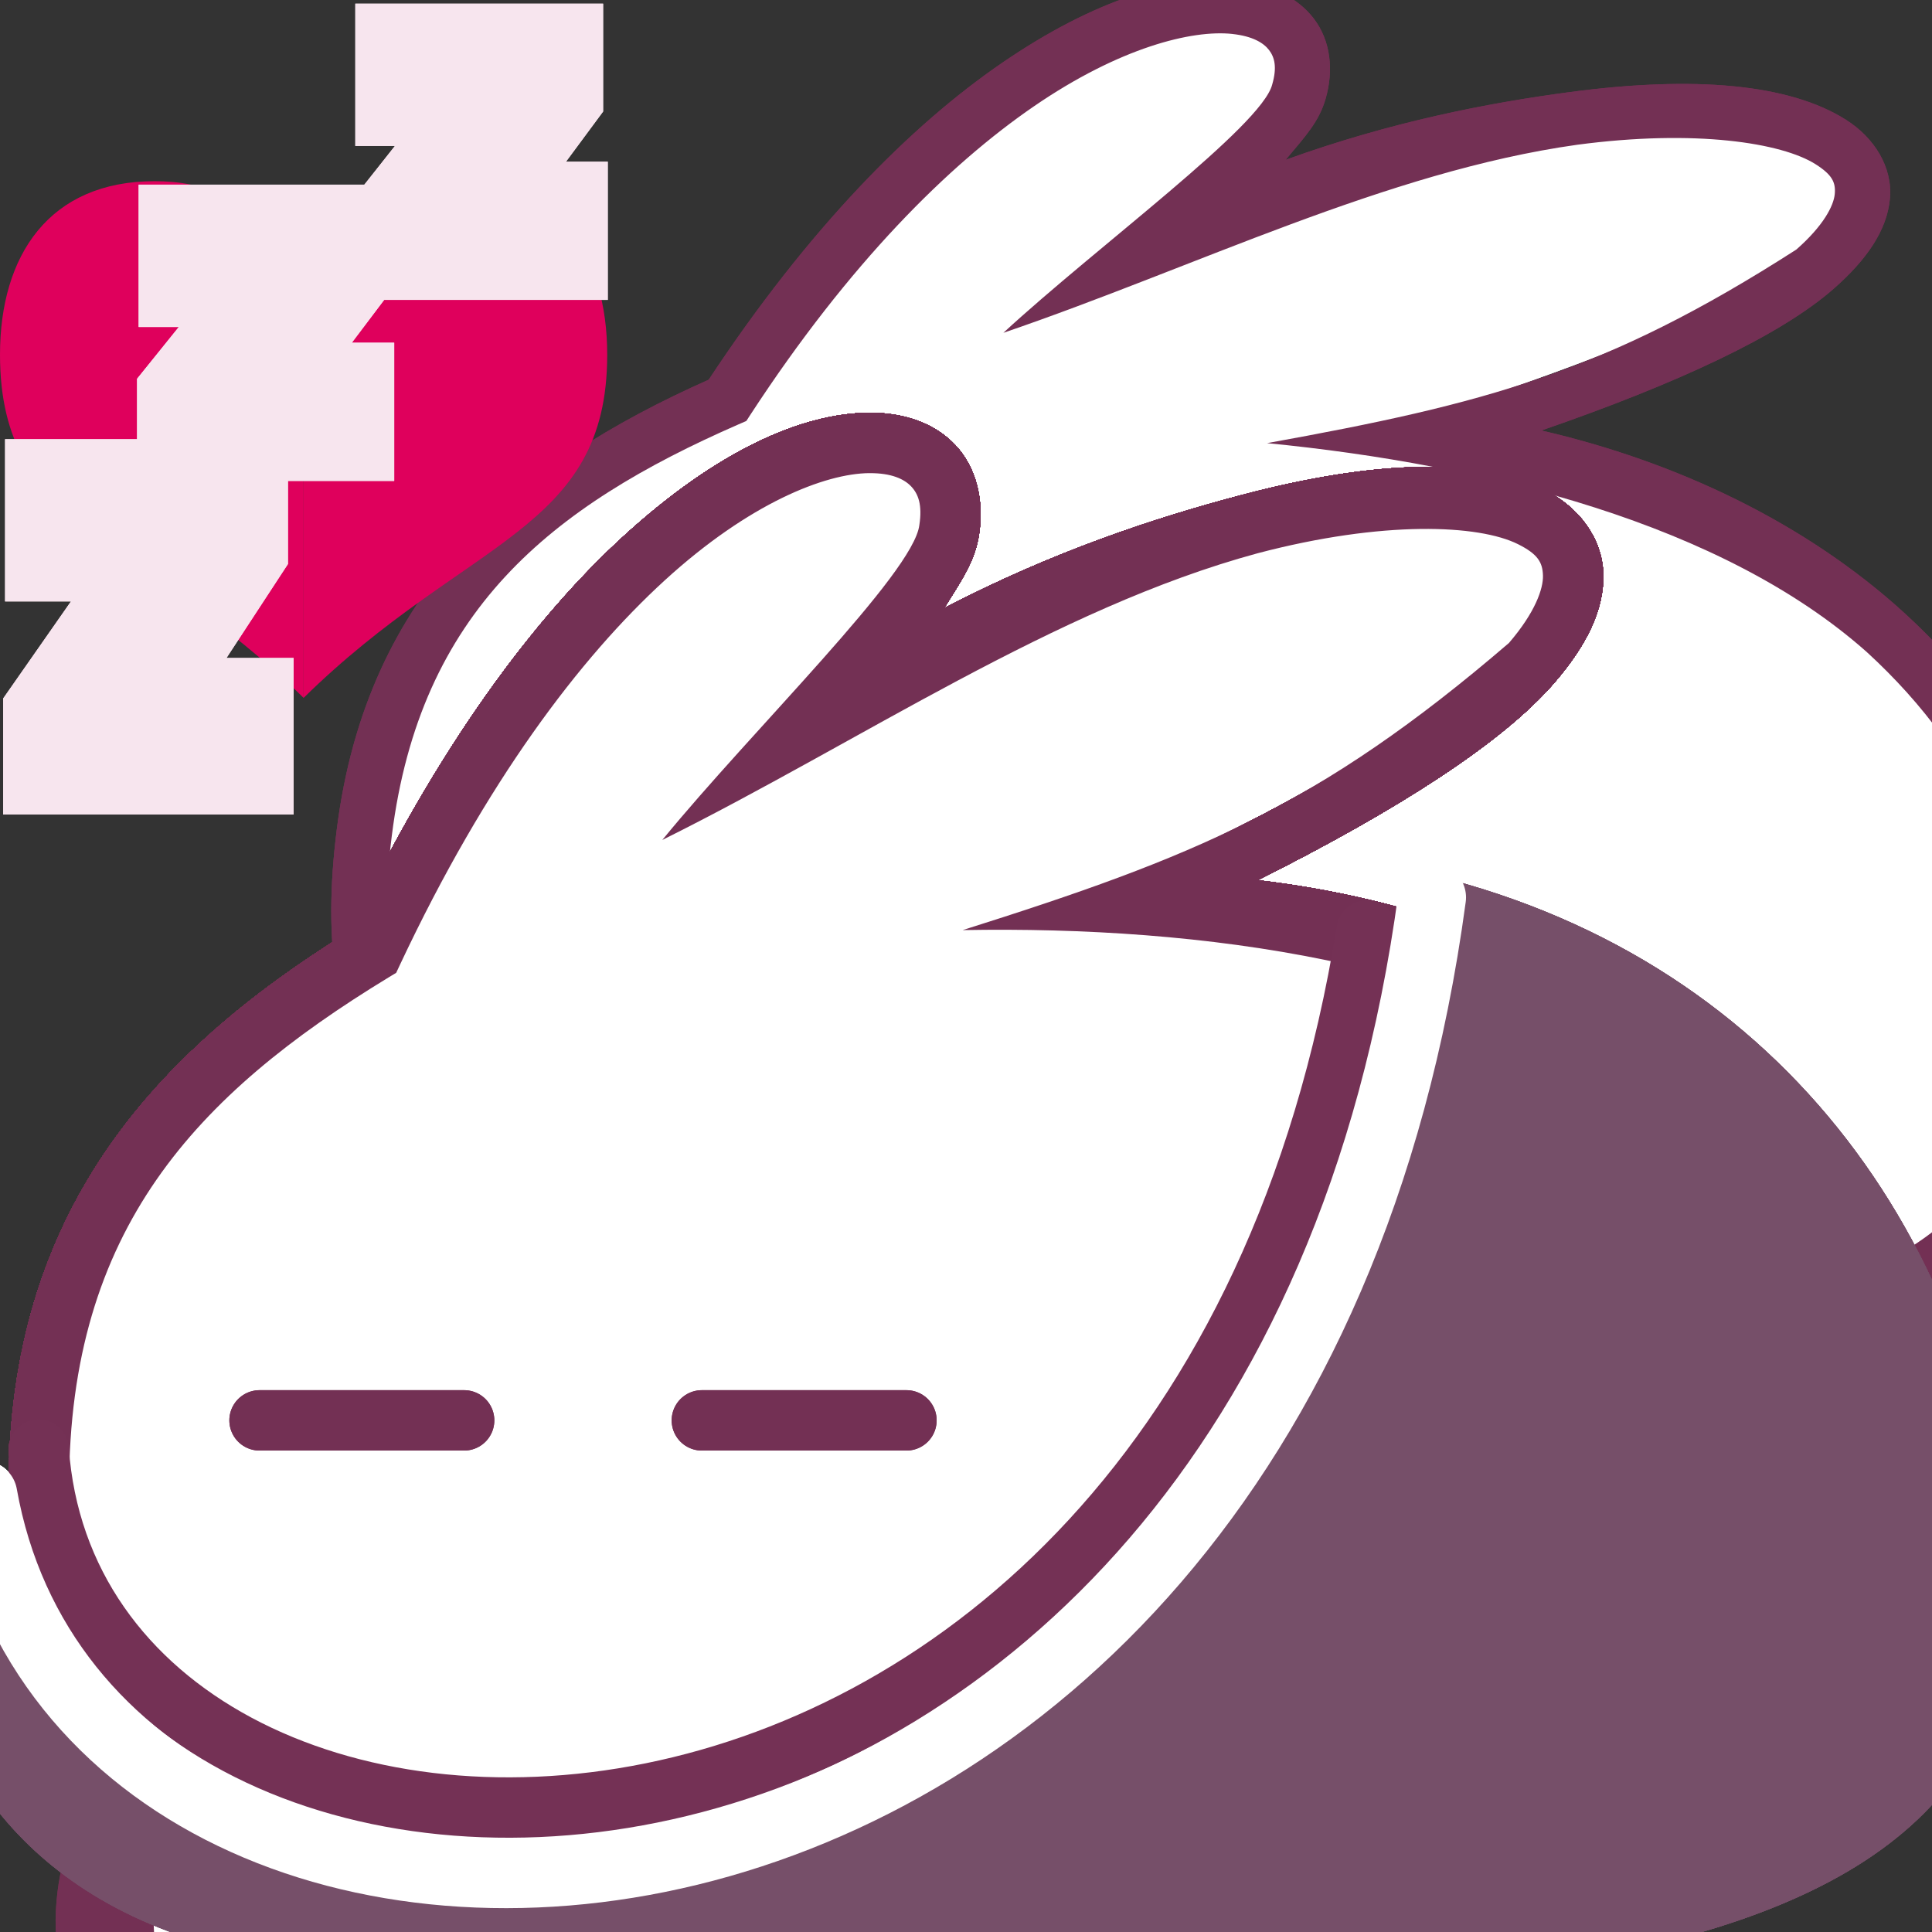 <?xml version="1.0" encoding="UTF-8" standalone="no"?>
<!-- Created with Inkscape (http://www.inkscape.org/) -->

<svg
   width="256"
   height="256"
   viewBox="0 0 67.733 67.733"
   version="1.1"
   id="svg925"
   inkscape:version="1.1 (c4e8f9ed74, 2021-05-24)"
   sodipodi:docname="bunne.svg"
   inkscape:export-filename="/home/jasmine/Projects/bunne.garden/emoji/bunnepile.png"
   inkscape:export-xdpi="96"
   inkscape:export-ydpi="96"
   xmlns:inkscape="http://www.inkscape.org/namespaces/inkscape"
   xmlns:sodipodi="http://sodipodi.sourceforge.net/DTD/sodipodi-0.dtd"
   xmlns:xlink="http://www.w3.org/1999/xlink"
   xmlns="http://www.w3.org/2000/svg"
   xmlns:svg="http://www.w3.org/2000/svg">
  <rect x="0" y="0" width="67.733" height="67.733" fill="#333333" stroke="none"/>
  <sodipodi:namedview
     id="namedview927"
     pagecolor="#353535"
     bordercolor="#000000"
     borderopacity="0.125"
     inkscape:pageshadow="2"
     inkscape:pageopacity="0"
     inkscape:pagecheckerboard="0"
     inkscape:document-units="mm"
     showgrid="false"
     inkscape:showpageshadow="false"
     units="px"
     inkscape:zoom="0.8313"
     inkscape:cx="-123.30085"
     inkscape:cy="147.96102"
     inkscape:window-width="1274"
     inkscape:window-height="1011"
     inkscape:window-x="20"
     inkscape:window-y="20"
     inkscape:window-maximized="0"
     inkscape:current-layer="bunnegrumpy" />
  <defs
     id="defs922">
    <linearGradient
       inkscape:collect="always"
       id="linearGradient14827">
      <stop
         style="stop-color:#7f2455;stop-opacity:1"
         offset="0"
         id="stop14819" />
      <stop
         style="stop-color:#b44b83;stop-opacity:1"
         offset="0.265"
         id="stop14821" />
      <stop
         style="stop-color:#c16b99;stop-opacity:0.251"
         offset="0.735"
         id="stop14823" />
      <stop
         style="stop-color:#e4bdd2;stop-opacity:0"
         offset="1"
         id="stop14825" />
    </linearGradient>
    <clipPath
       clipPathUnits="userSpaceOnUse"
       id="clipPath10894">
      <path
         style="color:#000000;fill:#ffffff;fill-opacity:1;stroke-width:1;stroke-linecap:square;-inkscape-stroke:none"
         d="m 110.461,14.471 c -2.39,0.02 -5.365,1.374 -8.582,4.312 -3.165,2.892 -6.536,7.403 -9.613,13.861 -6.91,4.272 -11.961,9.871 -11.961,19.473 0,4.49 0.884,8.408 3.588,11.186 2.704,2.778 7.062,4.24 13.564,4.24 h 32.244 c 3.947,0 8.324,-0.943 11.82,-3.123 3.496,-2.18 6.098,-5.729 6.098,-10.57 0,-7.608 -3.645,-13.514 -8.859,-17.412 -4.206,-3.144 -9.416,-4.968 -14.666,-5.58 4.943,-2.48 8.608,-4.84 10.41,-6.936 1.115,-1.296 1.743,-2.549 1.705,-3.812 -0.038,-1.263 -0.885,-2.345 -2.041,-2.924 -2.312,-1.158 -5.94,-1.067 -10.619,0.164 -3.073,0.809 -6.653,1.995 -10.447,3.97 0.65,-1.045 1.08,-1.656 1.223,-2.592 0.18,-1.181 -0.091,-2.33 -0.83,-3.119 -0.739,-0.79 -1.838,-1.149 -3.033,-1.139 z"
         id="path10896" />
    </clipPath>
    <radialGradient
       inkscape:collect="always"
       xlink:href="#linearGradient14827"
       id="radialGradient46499"
       gradientUnits="userSpaceOnUse"
       cx="118.497"
       cy="57.018"
       fx="118.497"
       fy="57.018"
       r="13.891" />
    <radialGradient
       inkscape:collect="always"
       xlink:href="#linearGradient14827"
       id="radialGradient46501"
       gradientUnits="userSpaceOnUse"
       cx="82.514"
       cy="57.018"
       fx="82.514"
       fy="57.018"
       r="13.891" />
    <clipPath
       clipPathUnits="userSpaceOnUse"
       id="clipPath73051">
      <path
         id="path73053"
         style="fill:#000000;fill-opacity:1;stroke:none;stroke-width:2.117;stroke-linecap:round;stroke-linejoin:round;stroke-miterlimit:4;stroke-dasharray:none;stroke-opacity:1"
         d="m 110.541,35.956 c -4.294,1.002 -6.224,-2.082 -5.112,-5.364 H 67.789 V 42.248 H 110.541 Z"
         sodipodi:nodetypes="cccccc" />
    </clipPath>
    <radialGradient
       inkscape:collect="always"
       xlink:href="#linearGradient14827"
       id="radialGradient107866"
       gradientUnits="userSpaceOnUse"
       cx="118.497"
       cy="57.018"
       fx="118.497"
       fy="57.018"
       r="13.891" />
    <radialGradient
       inkscape:collect="always"
       xlink:href="#linearGradient14827"
       id="radialGradient107868"
       gradientUnits="userSpaceOnUse"
       cx="82.514"
       cy="57.018"
       fx="82.514"
       fy="57.018"
       r="13.891" />
    <clipPath
       clipPathUnits="userSpaceOnUse"
       id="clipPath10894-9">
      <path
         style="color:#000000;fill:#ffffff;fill-opacity:1;stroke-width:1;stroke-linecap:square;-inkscape-stroke:none"
         d="m 110.461,14.471 c -2.39,0.02 -5.365,1.374 -8.582,4.312 -3.165,2.892 -6.536,7.403 -9.613,13.861 -6.91,4.272 -11.961,9.871 -11.961,19.473 0,4.49 0.884,8.408 3.588,11.186 2.704,2.778 7.062,4.24 13.564,4.24 h 32.244 c 3.947,0 8.324,-0.943 11.82,-3.123 3.496,-2.18 6.098,-5.729 6.098,-10.57 0,-7.608 -3.645,-13.514 -8.859,-17.412 -4.206,-3.144 -9.416,-4.968 -14.666,-5.58 4.943,-2.48 8.608,-4.84 10.41,-6.936 1.115,-1.296 1.743,-2.549 1.705,-3.812 -0.038,-1.263 -0.885,-2.345 -2.041,-2.924 -2.312,-1.158 -5.94,-1.067 -10.619,0.164 -3.073,0.809 -6.653,1.995 -10.447,3.97 0.65,-1.045 1.08,-1.656 1.223,-2.592 0.18,-1.181 -0.091,-2.33 -0.83,-3.119 -0.739,-0.79 -1.838,-1.149 -3.033,-1.139 z"
         id="path10896-2" />
    </clipPath>
    <radialGradient
       inkscape:collect="always"
       xlink:href="#linearGradient14827"
       id="radialGradient46499-0"
       gradientUnits="userSpaceOnUse"
       cx="118.497"
       cy="57.018"
       fx="118.497"
       fy="57.018"
       r="13.891" />
    <radialGradient
       inkscape:collect="always"
       xlink:href="#linearGradient14827"
       id="radialGradient46501-9"
       gradientUnits="userSpaceOnUse"
       cx="82.514"
       cy="57.018"
       fx="82.514"
       fy="57.018"
       r="13.891" />
    <clipPath
       clipPathUnits="userSpaceOnUse"
       id="clipPath140797">
      <path
         style="color:#000000;fill:#ffffff;fill-opacity:1;stroke-width:1;stroke-linecap:square;-inkscape-stroke:none"
         d="m 110.461,14.471 c -2.39,0.02 -5.365,1.374 -8.582,4.312 -3.165,2.892 -6.536,7.403 -9.613,13.861 -6.91,4.272 -11.961,9.871 -11.961,19.473 0,4.49 0.884,8.408 3.588,11.186 2.704,2.778 7.062,4.24 13.564,4.24 h 32.244 c 3.947,0 8.324,-0.943 11.82,-3.123 3.496,-2.18 6.098,-5.729 6.098,-10.57 0,-7.608 -3.645,-13.514 -8.859,-17.412 -4.206,-3.144 -9.416,-4.968 -14.666,-5.58 4.943,-2.48 8.608,-4.84 10.41,-6.936 1.115,-1.296 1.743,-2.549 1.705,-3.812 -0.038,-1.263 -0.885,-2.345 -2.041,-2.924 -2.312,-1.158 -5.94,-1.067 -10.619,0.164 -3.073,0.809 -6.653,1.995 -10.447,3.97 0.65,-1.045 1.08,-1.656 1.223,-2.592 0.18,-1.181 -0.091,-2.33 -0.83,-3.119 -0.739,-0.79 -1.838,-1.149 -3.033,-1.139 z"
         id="path140795" />
    </clipPath>
    <radialGradient
       inkscape:collect="always"
       xlink:href="#linearGradient14827"
       id="radialGradient140799"
       gradientUnits="userSpaceOnUse"
       cx="118.497"
       cy="57.018"
       fx="118.497"
       fy="57.018"
       r="13.891" />
    <radialGradient
       inkscape:collect="always"
       xlink:href="#linearGradient14827"
       id="radialGradient140811"
       gradientUnits="userSpaceOnUse"
       cx="82.514"
       cy="57.018"
       fx="82.514"
       fy="57.018"
       r="13.891" />
    <clipPath
       clipPathUnits="userSpaceOnUse"
       id="clipPath140825">
      <path
         style="color:#000000;fill:#ffffff;fill-opacity:1;stroke-width:1;stroke-linecap:square;-inkscape-stroke:none"
         d="m 110.461,14.471 c -2.39,0.02 -5.365,1.374 -8.582,4.312 -3.165,2.892 -6.536,7.403 -9.613,13.861 -6.91,4.272 -11.961,9.871 -11.961,19.473 0,4.49 0.884,8.408 3.588,11.186 2.704,2.778 7.062,4.24 13.564,4.24 h 32.244 c 3.947,0 8.324,-0.943 11.82,-3.123 3.496,-2.18 6.098,-5.729 6.098,-10.57 0,-7.608 -3.645,-13.514 -8.859,-17.412 -4.206,-3.144 -9.416,-4.968 -14.666,-5.58 4.943,-2.48 8.608,-4.84 10.41,-6.936 1.115,-1.296 1.743,-2.549 1.705,-3.812 -0.038,-1.263 -0.885,-2.345 -2.041,-2.924 -2.312,-1.158 -5.94,-1.067 -10.619,0.164 -3.073,0.809 -6.653,1.995 -10.447,3.97 0.65,-1.045 1.08,-1.656 1.223,-2.592 0.18,-1.181 -0.091,-2.33 -0.83,-3.119 -0.739,-0.79 -1.838,-1.149 -3.033,-1.139 z"
         id="path140823" />
    </clipPath>
    <radialGradient
       inkscape:collect="always"
       xlink:href="#linearGradient14827"
       id="radialGradient140827"
       gradientUnits="userSpaceOnUse"
       cx="118.497"
       cy="57.018"
       fx="118.497"
       fy="57.018"
       r="13.891" />
    <radialGradient
       inkscape:collect="always"
       xlink:href="#linearGradient14827"
       id="radialGradient140839"
       gradientUnits="userSpaceOnUse"
       cx="82.514"
       cy="57.018"
       fx="82.514"
       fy="57.018"
       r="13.891" />
  </defs>
  <g
     inkscape:label="bunne"
     inkscape:groupmode="layer"
     id="bunne"
     style="display:inline">
    <a
       id="a131603">
      <g
         id="g131601">
        <path
           id="path7450"
           style="color:#000000;fill:#ffffff;fill-opacity:1;stroke-linecap:square;-inkscape-stroke:none"
           d="m 30.156,16.486 c -2.995,0.365 -5.453,2.38 -7.573,4.385 -3.772,3.743 -6.5,8.386 -8.767,13.154 -4.023,2.439 -7.894,5.58 -9.866,9.967 -1.79,3.945 -2.005,8.473 -1.221,12.69 0.529,2.879 2.245,5.602 4.904,6.942 4.004,2.103 8.662,1.93 13.053,1.919 9.976,-0.014 19.952,0.028 29.928,-0.021 4.315,-0.203 8.828,-1.444 12.012,-4.502 2.205,-2.092 3.239,-5.211 2.965,-8.212 C 65.406,47.493 62.804,42.382 58.736,38.982 54.318,35.191 48.573,33.279 42.842,32.71 c -1.784,-0.233 -3.568,-0.467 -5.352,-0.7 4.476,-2.401 9.193,-4.423 13.311,-7.436 1.384,-1.075 2.903,-2.296 3.375,-4.058 0.248,-1.192 -1.162,-1.771 -2.106,-1.946 -3.247,-0.592 -6.534,0.296 -9.647,1.173 -3.732,1.038 -7.237,2.708 -10.665,4.483 -1.366,0.682 -2.732,1.365 -4.098,2.047 1.503,-2.467 3.107,-4.878 4.547,-7.381 0.427,-0.89 0.085,-2.243 -1.037,-2.352 -0.332,-0.072 -0.675,-0.077 -1.013,-0.054 z" />
        <g
           id="g10854"
           clip-path="url(#clipPath10894)"
           transform="translate(-80)">
          <circle
             style="opacity:0.29;fill:url(#radialGradient46499);fill-opacity:1;stroke:none;stroke-width:2.117;stroke-linecap:square;stroke-linejoin:miter;stroke-miterlimit:4;stroke-dasharray:none;stop-color:#000000"
             id="path8160"
             cx="118.497"
             cy="57.018"
             r="13.891" />
          <circle
             style="opacity:0.29;fill:url(#radialGradient46501);fill-opacity:1;stroke:none;stroke-width:2.117;stroke-linecap:square;stroke-linejoin:miter;stroke-miterlimit:4;stroke-dasharray:none;stop-color:#000000"
             id="circle8326"
             cx="82.514"
             cy="57.018"
             r="13.891" />
        </g>
      </g>
    </a>
    <g
       id="g7448"
       style="fill:#733054;fill-opacity:1"
       transform="translate(-80)">
      <circle
         style="opacity:1;fill:#733054;fill-opacity:1;stroke:none;stroke-width:2.117;stroke-linecap:square;stroke-linejoin:miter;stroke-miterlimit:4;stroke-dasharray:none;stop-color:#000000"
         id="path4145"
         cx="93.097"
         cy="49.345"
         r="3.307" />
      <circle
         style="opacity:1;fill:#733054;fill-opacity:1;stroke:none;stroke-width:2.117;stroke-linecap:square;stroke-linejoin:miter;stroke-miterlimit:4;stroke-dasharray:none;stop-color:#000000"
         id="circle4227"
         cx="107.914"
         cy="49.345"
         r="3.307" />
    </g>
    <path
       id="path1192"
       style="color:#000000;fill:#733054;fill-opacity:1;stroke-linecap:square;-inkscape-stroke:none"
       sodipodi:type="inkscape:offset"
       inkscape:radius="5.1774305e-07"
       inkscape:original="M 30.460938 14.470703 C 28.070508 14.490493 25.095766 15.844413 21.878906 18.783203 C 18.713747 21.674752 15.342517 26.18661 12.265625 32.644531 C 5.355798 36.916098 0.3046875 42.51569 0.3046875 52.117188 C 0.3046875 56.607135 1.1882621 60.524749 3.8925781 63.302734 C 6.5968941 66.08072 10.954152 67.542969 17.457031 67.542969 L 49.701172 67.542969 C 53.647722 67.542969 58.025274 66.600073 61.521484 64.419922 C 65.017704 62.239771 67.619141 58.690508 67.619141 53.849609 C 67.619141 46.2414 63.973896 40.335193 58.759766 36.4375 C 54.553436 33.293169 49.34327 31.469439 44.09375 30.857422 C 49.03656 28.377615 52.701406 26.017598 54.503906 23.921875 C 55.618486 22.625969 56.246744 21.372788 56.208984 20.109375 C 56.171184 18.845962 55.323789 17.764495 54.167969 17.185547 C 51.856319 16.02765 48.227708 16.118257 43.548828 17.349609 C 40.475708 18.158369 36.896052 19.344941 33.101562 21.320312 C 33.751173 20.275334 34.181319 19.664002 34.324219 18.728516 C 34.504639 17.547385 34.233421 16.399009 33.494141 15.609375 C 32.754891 14.819741 31.656147 14.460807 30.460938 14.470703 z M 30.478516 16.587891 C 31.254206 16.581491 31.703056 16.79579 31.947266 17.056641 C 32.191466 17.317491 32.339189 17.696474 32.230469 18.408203 C 32.022259 20.1024 26.38671 25.575594 23.21875 29.447266 C 30.18232 25.985051 36.984801 21.323291 44.087891 19.396484 C 48.499791 18.235394 51.847003 18.390044 53.220703 19.078125 C 53.907553 19.422166 54.07987 19.709287 54.09375 20.173828 C 54.10765 20.638369 53.818321 21.473763 52.900391 22.541016 C 46.227241 28.272527 41.827407 30.055545 33.748047 32.607422 C 42.172867 32.455865 51.421598 33.731027 57.492188 38.132812 C 62.273148 41.706697 65.501953 46.907974 65.501953 53.849609 C 65.501953 57.956305 63.448724 60.725354 60.402344 62.625 C 57.355954 64.524646 53.303222 65.425781 49.701172 65.425781 L 17.457031 65.425781 C 11.26898 65.425781 7.5804702 64.055608 5.4101562 61.826172 C 3.2398423 59.596735 2.421875 56.331218 2.421875 52.117188 C 2.421875 43.113226 6.8572556 38.386748 13.619141 34.269531 L 13.890625 34.105469 L 14.025391 33.816406 C 17.046663 27.390506 20.342821 23.053325 23.306641 20.345703 C 26.270471 17.638081 28.927126 16.600735 30.478516 16.587891 z "
       d="m 30.461,14.471 c -2.39,0.02 -5.365,1.374 -8.582,4.312 -3.165,2.892 -6.536,7.403 -9.613,13.861 -6.91,4.272 -11.961,9.871 -11.961,19.473 0,4.49 0.884,8.408 3.588,11.186 2.704,2.778 7.062,4.24 13.564,4.24 h 32.244 c 3.947,0 8.324,-0.943 11.82,-3.123 3.496,-2.18 6.098,-5.729 6.098,-10.57 0,-7.608 -3.645,-13.514 -8.859,-17.412 -4.206,-3.144 -9.416,-4.968 -14.666,-5.58 4.943,-2.48 8.608,-4.84 10.41,-6.936 1.115,-1.296 1.743,-2.549 1.705,-3.812 -0.038,-1.263 -0.885,-2.345 -2.041,-2.924 -2.312,-1.158 -5.94,-1.067 -10.619,0.164 -3.073,0.809 -6.653,1.995 -10.447,3.971 0.65,-1.045 1.08,-1.656 1.223,-2.592 0.18,-1.181 -0.091,-2.33 -0.83,-3.119 -0.739,-0.79 -1.838,-1.149 -3.033,-1.139 z m 0.018,2.117 c 0.776,-0.006 1.225,0.208 1.469,0.469 0.244,0.261 0.392,0.64 0.283,1.352 -0.208,1.694 -5.844,7.167 -9.012,11.039 6.964,-3.462 13.766,-8.124 20.869,-10.051 4.412,-1.161 7.759,-1.006 9.133,-0.318 0.687,0.344 0.859,0.631 0.873,1.096 0.014,0.465 -0.275,1.3 -1.193,2.367 -6.673,5.732 -11.073,7.515 -19.152,10.066 8.425,-0.152 17.674,1.124 23.744,5.525 4.781,3.574 8.01,8.775 8.01,15.717 0,4.107 -2.053,6.876 -5.1,8.775 -3.046,1.9 -7.099,2.801 -10.701,2.801 H 17.457 c -6.188,0 -9.877,-1.37 -12.047,-3.6 C 3.24,59.597 2.422,56.331 2.422,52.117 c 0,-9.004 4.435,-13.73 11.197,-17.848 l 0.271,-0.164 0.135,-0.289 c 3.021,-6.426 6.317,-10.763 9.281,-13.471 2.964,-2.708 5.62,-3.745 7.172,-3.758 z" />
  </g>
  <g
     inkscape:label="bunnepile"
     inkscape:groupmode="layer"
     id="bunnepile"
     style="display:inline">
    <g
       id="g140756"
       style="fill:none;fill-opacity:1;stroke:#793559;stroke-opacity:1"
       transform="translate(40)" />
    <g
       id="g141108"
       transform="matrix(1,0,0,0.891,0,7.715)"
       style="stroke-width:1.059">
      <use
         x="0"
         y="0"
         xlink:href="#a131603"
         id="use140754"
         style="display:inline;stroke-width:1.059"
         width="100%"
         height="100%" />
      <path
         style="fill:none;stroke:#823860;stroke-width:2.242;stroke-linecap:round;stroke-linejoin:round;stroke-miterlimit:4;stroke-dasharray:none;stroke-opacity:1"
         d="m 12.428,56.812 c 2.837,5.207 2.978,6.283 7.62,0.187 3.759,5.278 4.983,6.081 9.022,-0.14"
         id="path140758"
         sodipodi:nodetypes="ccc" />
      <g
         id="g140764"
         style="fill:#733054;fill-opacity:1;stroke-width:1.059"
         transform="translate(-80)">
        <circle
           style="opacity:1;fill:#733054;fill-opacity:1;stroke:none;stroke-width:2.242;stroke-linecap:square;stroke-linejoin:miter;stroke-miterlimit:4;stroke-dasharray:none;stop-color:#000000"
           id="circle140760"
           cx="93.097"
           cy="49.345"
           r="3.307" />
        <circle
           style="opacity:1;fill:#733054;fill-opacity:1;stroke:none;stroke-width:2.242;stroke-linecap:square;stroke-linejoin:miter;stroke-miterlimit:4;stroke-dasharray:none;stop-color:#000000"
           id="circle140762"
           cx="107.914"
           cy="49.345"
           r="3.307" />
      </g>
      <use
         x="0"
         y="0"
         xlink:href="#path1192"
         id="use140766"
         style="display:inline;stroke-width:1.059"
         width="100%"
         height="100%" />
    </g>
    <g
       id="g141100"
       transform="matrix(0.911,0.105,-0.11,0.874,-12.019,23.815)"
       style="stroke-width:1.113">
      <use
         x="0"
         y="0"
         xlink:href="#a131603"
         id="use140754-2"
         style="display:inline;stroke-width:1.113"
         width="100%"
         height="100%"
         transform="translate(26.192,-49.282)" />
      <path
         style="display:inline;fill:none;stroke:#823860;stroke-width:2.356;stroke-linecap:round;stroke-linejoin:round;stroke-miterlimit:4;stroke-dasharray:none;stroke-opacity:1"
         d="m 38.62,7.53 c 2.837,5.207 2.978,6.283 7.62,0.187 3.759,5.278 4.983,6.081 9.022,-0.14"
         id="path140758-2"
         sodipodi:nodetypes="ccc" />
      <g
         id="g140764-8"
         style="display:inline;fill:#733054;fill-opacity:1;stroke-width:1.113"
         transform="translate(-53.808,-49.282)">
        <circle
           style="opacity:1;fill:#733054;fill-opacity:1;stroke:none;stroke-width:2.356;stroke-linecap:square;stroke-linejoin:miter;stroke-miterlimit:4;stroke-dasharray:none;stop-color:#000000"
           id="circle140760-9"
           cx="93.097"
           cy="49.345"
           r="3.307" />
        <circle
           style="opacity:1;fill:#733054;fill-opacity:1;stroke:none;stroke-width:2.356;stroke-linecap:square;stroke-linejoin:miter;stroke-miterlimit:4;stroke-dasharray:none;stop-color:#000000"
           id="circle140762-7"
           cx="107.914"
           cy="49.345"
           r="3.307" />
      </g>
      <use
         x="0"
         y="0"
         xlink:href="#path1192"
         id="use140766-3"
         style="display:inline;stroke-width:1.113"
         width="100%"
         height="100%"
         transform="translate(26.192,-49.282)" />
      <use
         x="0"
         y="0"
         xlink:href="#a131603"
         id="use131687-6"
         style="display:inline;stroke-width:1.113"
         width="100%"
         height="100%"
         transform="translate(26.192,-49.282)" />
      <g
         id="g17398-1"
         style="display:inline;fill:none;fill-opacity:1;stroke:#793559;stroke-width:1.113;stroke-opacity:1"
         transform="translate(26.192,-49.282)">
        <path
           style="fill:none;fill-opacity:1;stroke:#793559;stroke-width:2.356;stroke-linecap:round;stroke-linejoin:miter;stroke-miterlimit:4;stroke-dasharray:none;stroke-opacity:1"
           d="m 7.932,45.319 c 0.818,6.501 8.617,6.479 9.552,0"
           id="path16685-2"
           sodipodi:nodetypes="cc" />
        <path
           style="fill:none;fill-opacity:1;stroke:#793559;stroke-width:2.356;stroke-linecap:round;stroke-linejoin:miter;stroke-miterlimit:4;stroke-dasharray:none;stroke-opacity:1"
           d="m 23.283,45.319 c 0.818,6.501 8.617,6.479 9.552,0"
           id="path17394-9"
           sodipodi:nodetypes="cc" />
      </g>
      <path
         style="display:inline;fill:none;stroke:#823860;stroke-width:2.356;stroke-linecap:round;stroke-linejoin:round;stroke-miterlimit:4;stroke-dasharray:none;stroke-opacity:1"
         d="m 38.62,7.53 c 2.837,5.207 2.978,6.283 7.62,0.187 3.759,5.278 4.983,6.081 9.022,-0.14"
         id="path20143-3"
         sodipodi:nodetypes="ccc" />
      <use
         x="0"
         y="0"
         xlink:href="#path1192"
         id="use131689-1"
         style="display:inline;stroke-width:1.113"
         width="100%"
         height="100%"
         transform="translate(26.192,-49.282)" />
    </g>
  </g>
  <g
     inkscape:label="bunneangry"
     inkscape:groupmode="layer"
     id="bunneangry"
     style="display:inline">
    <use
       x="0"
       y="0"
       xlink:href="#a131603"
       id="use132525"
       style="display:inline"
       width="100%"
       height="100%" />
    <g
       id="g35586"
       style="fill:#733054;fill-opacity:1"
       transform="translate(-80)">
      <circle
         style="opacity:1;fill:#733054;fill-opacity:1;stroke:none;stroke-width:2.117;stroke-linecap:square;stroke-linejoin:miter;stroke-miterlimit:4;stroke-dasharray:none;stop-color:#000000"
         id="circle35582"
         cx="93.097"
         cy="49.345"
         r="3.307" />
      <circle
         style="opacity:1;fill:#733054;fill-opacity:1;stroke:none;stroke-width:2.117;stroke-linecap:square;stroke-linejoin:miter;stroke-miterlimit:4;stroke-dasharray:none;stop-color:#000000"
         id="circle35584"
         cx="107.914"
         cy="49.345"
         r="3.307" />
    </g>
    <g
       id="g35828"
       style="stroke:#733054;stroke-width:2.117;stroke-linecap:round;stroke-miterlimit:4;stroke-dasharray:none;stroke-opacity:1">
      <path
         style="fill:none;stroke:#733054;stroke-width:2.117;stroke-linecap:round;stroke-linejoin:miter;stroke-miterlimit:4;stroke-dasharray:none;stroke-opacity:1"
         d="M 16.863,42.414 C 15.011,40.276 12.778,38.583 10.178,37.318"
         id="path35647"
         sodipodi:nodetypes="cc" />
      <path
         style="fill:none;stroke:#733054;stroke-width:2.117;stroke-linecap:round;stroke-linejoin:miter;stroke-miterlimit:4;stroke-dasharray:none;stroke-opacity:1"
         d="m 24.016,42.554 c 1.964,-2.415 4.238,-3.959 6.825,-4.628"
         id="path35649"
         sodipodi:nodetypes="cc" />
    </g>
    <use
       x="0"
       y="0"
       xlink:href="#path1192"
       id="use132527"
       style="display:inline"
       width="100%"
       height="100%" />
  </g>
  <g
     inkscape:label="bunneaww"
     inkscape:groupmode="layer"
     id="bunneaww"
     style="display:inline">
    <use
       x="0"
       y="0"
       xlink:href="#a131603"
       id="use132531"
       style="display:inline"
       width="100%"
       height="100%" />
    <use
       x="0"
       y="0"
       xlink:href="#path1192"
       id="use132533"
       style="display:inline"
       width="100%"
       height="100%" />
    <g
       id="g40905">
      <g
         id="g40883">
        <circle
           style="font-variation-settings:normal;opacity:1;fill:#733054;fill-opacity:1;stroke:none;stroke-width:2.117;stroke-linecap:round;stroke-linejoin:round;stroke-miterlimit:4;stroke-dasharray:none;stroke-dashoffset:0;stroke-opacity:1;stop-color:#000000;stop-opacity:1"
           id="path38859"
           cx="9.433"
           cy="46.556"
           r="6.777" />
        <g
           id="g40877"
           transform="translate(1.049)">
          <path
             style="fill:#f1dce7;fill-opacity:1;stroke:none;stroke-width:0.265px;stroke-linecap:butt;stroke-linejoin:miter;stroke-opacity:1"
             d="m 6.338,42.028 c -1.719,1.028 -2.609,3.085 -1.785,4.429 0.824,1.345 2.569,1.26 4.463,0.265 1.894,-0.995 2.494,-2.222 1.95,-3.768 -0.543,-1.546 -2.909,-1.954 -4.628,-0.926 z"
             id="path39115"
             sodipodi:nodetypes="zzzzz" />
          <path
             style="fill:#f1dce7;fill-opacity:1;stroke:none;stroke-width:0.265px;stroke-linecap:butt;stroke-linejoin:miter;stroke-opacity:1"
             d="m 7.161,50.568 c -0.152,0.667 2.16,1.802 3.967,0.76 1.807,-1.042 2.167,-3.317 1.388,-3.636 -0.948,-0.276 -1.523,0.935 -2.545,1.553 -1.022,0.619 -2.499,0.132 -2.81,1.322 z"
             id="path39805"
             sodipodi:nodetypes="czczc" />
        </g>
      </g>
      <g
         id="g40893"
         transform="translate(19.039)">
        <circle
           style="font-variation-settings:normal;opacity:1;fill:#733054;fill-opacity:1;stroke:none;stroke-width:2.117;stroke-linecap:round;stroke-linejoin:round;stroke-miterlimit:4;stroke-dasharray:none;stroke-dashoffset:0;stroke-opacity:1;stop-color:#000000;stop-opacity:1"
           id="circle40885"
           cx="9.433"
           cy="46.556"
           r="6.777" />
        <g
           id="g40891"
           transform="translate(1.049)">
          <path
             style="fill:#f1dce7;fill-opacity:1;stroke:none;stroke-width:0.265px;stroke-linecap:butt;stroke-linejoin:miter;stroke-opacity:1"
             d="m 6.338,42.028 c -1.719,1.028 -2.609,3.085 -1.785,4.429 0.824,1.345 2.569,1.26 4.463,0.265 1.894,-0.995 2.494,-2.222 1.95,-3.768 -0.543,-1.546 -2.909,-1.954 -4.628,-0.926 z"
             id="path40887"
             sodipodi:nodetypes="zzzzz" />
          <path
             style="fill:#f1dce7;fill-opacity:1;stroke:none;stroke-width:0.265px;stroke-linecap:butt;stroke-linejoin:miter;stroke-opacity:1"
             d="m 7.161,50.568 c -0.152,0.667 2.16,1.802 3.967,0.76 1.807,-1.042 2.167,-3.317 1.388,-3.636 -0.948,-0.276 -1.523,0.935 -2.545,1.553 -1.022,0.619 -2.499,0.132 -2.81,1.322 z"
             id="path40889"
             sodipodi:nodetypes="czczc" />
        </g>
      </g>
    </g>
    <path
       style="color:#000000;fill:#733054;fill-opacity:1;stroke-linecap:square;-inkscape-stroke:none"
       d="m 30.461,14.471 c -2.39,0.02 -5.365,1.374 -8.582,4.312 -3.165,2.892 -6.536,7.403 -9.613,13.861 -6.91,4.272 -11.961,9.871 -11.961,19.473 0,4.49 0.884,8.408 3.588,11.186 2.704,2.778 7.062,4.24 13.564,4.24 H 49.701 c 3.947,0 8.324,-0.943 11.82,-3.123 3.496,-2.18 6.098,-5.729 6.098,-10.57 0,-7.608 -3.645,-13.514 -8.859,-17.412 -4.206,-3.144 -9.416,-4.968 -14.666,-5.58 4.943,-2.48 8.608,-4.84 10.41,-6.936 1.115,-1.296 1.743,-2.549 1.705,-3.812 -0.038,-1.263 -0.885,-2.345 -2.041,-2.924 -2.312,-1.158 -5.94,-1.067 -10.619,0.164 -3.073,0.809 -6.653,1.995 -10.447,3.97 0.65,-1.045 1.08,-1.656 1.223,-2.592 0.18,-1.181 -0.091,-2.33 -0.83,-3.119 -0.739,-0.79 -1.838,-1.149 -3.033,-1.139 z m 0.018,2.117 c 0.776,-0.006 1.225,0.208 1.469,0.469 0.244,0.261 0.392,0.64 0.283,1.352 -0.208,1.694 -5.843,7.167 -9.011,11.039 6.964,-3.462 13.766,-8.123 20.869,-10.05 4.412,-1.161 7.759,-1.006 9.133,-0.318 0.687,0.344 0.859,0.631 0.873,1.096 0.014,0.465 -0.275,1.3 -1.193,2.367 -6.673,5.732 -11.074,7.514 -19.153,10.066 8.425,-0.152 17.674,1.124 23.745,5.526 4.781,3.574 8.01,8.775 8.01,15.717 0,4.107 -2.053,6.876 -5.1,8.775 -3.046,1.9 -7.099,2.801 -10.701,2.801 H 17.457 c -6.188,0 -9.877,-1.37 -12.047,-3.6 -2.17,-2.229 -2.988,-5.495 -2.988,-9.709 0,-9.004 4.435,-13.73 11.197,-17.848 l 0.271,-0.164 0.135,-0.289 c 3.021,-6.426 6.317,-10.763 9.281,-13.471 2.964,-2.708 5.62,-3.745 7.172,-3.758 z"
       id="path38770"
       sodipodi:nodetypes="sscssssssscsssscssscscccsscccsssssscccscc" />
  </g>
  <g
     inkscape:label="bunnecry"
     inkscape:groupmode="layer"
     id="bunnecry"
     style="display:inline">
    <use
       x="0"
       y="0"
       xlink:href="#a131603"
       id="use132537"
       style="display:inline"
       width="100%"
       height="100%" />
    <use
       x="0"
       y="0"
       xlink:href="#path1192"
       id="use132539"
       style="display:inline"
       width="100%"
       height="100%" />
    <g
       id="g41209"
       style="fill:#733054;fill-opacity:1"
       transform="translate(-80)">
      <circle
         style="opacity:1;fill:#733054;fill-opacity:1;stroke:none;stroke-width:2.117;stroke-linecap:square;stroke-linejoin:miter;stroke-miterlimit:4;stroke-dasharray:none;stop-color:#000000"
         id="circle41205"
         cx="93.097"
         cy="49.345"
         r="3.307" />
      <circle
         style="opacity:1;fill:#733054;fill-opacity:1;stroke:none;stroke-width:2.117;stroke-linecap:square;stroke-linejoin:miter;stroke-miterlimit:4;stroke-dasharray:none;stop-color:#000000"
         id="circle41207"
         cx="107.914"
         cy="49.345"
         r="3.307" />
    </g>
    <g
       id="g43609">
      <path
         style="fill:#59e1f5;fill-opacity:1;stroke:none;stroke-width:0.265px;stroke-linecap:butt;stroke-linejoin:miter;stroke-opacity:1"
         d="m 10.26,51.033 c -0.425,0.31 0.674,1.735 0.509,2.159 -1.606,3.858 -2.054,7.457 -2.472,11.188 l 3.851,0.77 c -0.243,-4.99 0.329,-8.585 1.6,-11.613 0.304,-0.758 1.842,-1.196 1.474,-1.734 C 14.782,51.141 13.694,51.632 12.708,51.508 11.549,51.362 10.789,50.643 10.26,51.033 Z"
         id="path41270"
         sodipodi:nodetypes="ccccccsc" />
      <path
         style="fill:#59e1f5;fill-opacity:1;stroke:none;stroke-width:0.265px;stroke-linecap:butt;stroke-linejoin:miter;stroke-opacity:1"
         d="m 30.55,51.033 c 0.425,0.31 -0.674,1.735 -0.509,2.159 1.606,3.858 2.202,8.746 2.621,12.477 l -4.131,0.77 c 0.243,-4.99 -0.197,-9.875 -1.468,-12.902 -0.304,-0.758 -1.842,-1.196 -1.474,-1.734 0.439,-0.662 1.527,-0.17 2.513,-0.295 1.159,-0.146 1.919,-0.865 2.448,-0.475 z"
         id="path43254"
         sodipodi:nodetypes="ccccccsc" />
    </g>
    <path
       style="color:#000000;fill:#733054;fill-opacity:1;stroke-linecap:square;-inkscape-stroke:none"
       d="m 30.461,14.471 c -2.39,0.02 -5.365,1.374 -8.582,4.312 -3.165,2.892 -6.536,7.403 -9.613,13.861 -6.91,4.272 -11.961,9.871 -11.961,19.473 0,4.49 0.884,8.408 3.588,11.186 2.704,2.778 7.062,4.24 13.564,4.24 H 49.701 c 3.947,0 8.324,-0.943 11.82,-3.123 3.496,-2.18 6.098,-5.729 6.098,-10.57 0,-7.608 -3.645,-13.514 -8.859,-17.412 -4.206,-3.144 -9.416,-4.968 -14.666,-5.58 4.943,-2.48 8.608,-4.84 10.41,-6.936 1.115,-1.296 1.743,-2.549 1.705,-3.812 -0.038,-1.263 -0.885,-2.345 -2.041,-2.924 -2.312,-1.158 -5.94,-1.067 -10.619,0.164 -3.073,0.809 -6.653,1.995 -10.447,3.97 0.65,-1.045 1.08,-1.656 1.223,-2.592 0.18,-1.181 -0.091,-2.33 -0.83,-3.119 -0.739,-0.79 -1.838,-1.149 -3.033,-1.139 z m 0.018,2.117 c 0.776,-0.006 1.225,0.208 1.469,0.469 0.244,0.261 0.392,0.64 0.283,1.352 -0.208,1.694 -5.843,7.167 -9.011,11.039 6.964,-3.462 13.766,-8.123 20.869,-10.05 4.412,-1.161 7.759,-1.006 9.133,-0.318 0.687,0.344 0.859,0.631 0.873,1.096 0.014,0.465 -0.275,1.3 -1.193,2.367 -6.673,5.732 -11.074,7.514 -19.153,10.066 8.425,-0.152 17.674,1.124 23.745,5.526 4.781,3.574 8.01,8.775 8.01,15.717 0,4.107 -2.053,6.876 -5.1,8.775 -3.046,1.9 -7.099,2.801 -10.701,2.801 H 17.457 c -6.188,0 -9.877,-1.37 -12.047,-3.6 -2.17,-2.229 -2.988,-5.495 -2.988,-9.709 0,-9.004 4.435,-13.73 11.197,-17.848 l 0.271,-0.164 0.135,-0.289 c 3.021,-6.426 6.317,-10.763 9.281,-13.471 2.964,-2.708 5.62,-3.745 7.172,-3.758 z"
       id="path41203"
       sodipodi:nodetypes="sscssssssscsssscssscscccsscccsssssscccscc" />
  </g>
  <g
     inkscape:label="bunnegoogly"
     inkscape:groupmode="layer"
     id="bunnegoogly"
     style="display:inline">
    <use
       x="0"
       y="0"
       xlink:href="#a131603"
       id="use132543"
       style="display:inline"
       width="100%"
       height="100%" />
    <use
       x="0"
       y="0"
       xlink:href="#path1192"
       id="use132545"
       style="display:inline"
       width="100%"
       height="100%" />
    <g
       id="g46121">
      <ellipse
         style="font-variation-settings:normal;opacity:1;fill:#ffffff;fill-opacity:0.866;stroke:#733054;stroke-width:1.323;stroke-linecap:round;stroke-linejoin:round;stroke-miterlimit:4;stroke-dasharray:none;stroke-dashoffset:0;stroke-opacity:1;stop-color:#000000;stop-opacity:1"
         id="path44132"
         cx="12.227"
         cy="49.71"
         rx="6.538"
         ry="6.538" />
      <circle
         style="fill:#733054;fill-opacity:1;stroke:none;stroke-width:2.117;stroke-linecap:square;stroke-linejoin:miter;stroke-miterlimit:4;stroke-dasharray:none;stop-color:#000000"
         id="circle44078"
         cx="11.089"
         cy="50.644"
         r="2.887" />
    </g>
    <g
       id="g46125">
      <ellipse
         style="font-variation-settings:normal;opacity:1;fill:#ffffff;fill-opacity:0.866;stroke:#733054;stroke-width:1.323;stroke-linecap:round;stroke-linejoin:round;stroke-miterlimit:4;stroke-dasharray:none;stroke-dashoffset:0;stroke-opacity:1;stop-color:#000000;stop-opacity:1"
         id="ellipse44268"
         cx="28.227"
         cy="50.061"
         rx="6.538"
         ry="6.538" />
      <circle
         style="fill:#733054;fill-opacity:1;stroke:none;stroke-width:2.117;stroke-linecap:square;stroke-linejoin:miter;stroke-miterlimit:4;stroke-dasharray:none;stop-color:#000000"
         id="circle44280"
         cx="29.345"
         cy="48.924"
         r="2.887" />
    </g>
    <path
       style="color:#000000;fill:#733054;fill-opacity:1;stroke-linecap:square;-inkscape-stroke:none"
       d="m 30.461,14.471 c -2.39,0.02 -5.365,1.374 -8.582,4.312 -3.165,2.892 -6.536,7.403 -9.613,13.861 -6.91,4.272 -11.961,9.871 -11.961,19.473 0,4.49 0.884,8.408 3.588,11.186 2.704,2.778 7.062,4.24 13.564,4.24 H 49.701 c 3.947,0 8.324,-0.943 11.82,-3.123 3.496,-2.18 6.098,-5.729 6.098,-10.57 0,-7.608 -3.645,-13.514 -8.859,-17.412 -4.206,-3.144 -9.416,-4.968 -14.666,-5.58 4.943,-2.48 8.608,-4.84 10.41,-6.936 1.115,-1.296 1.743,-2.549 1.705,-3.812 -0.038,-1.263 -0.885,-2.345 -2.041,-2.924 -2.312,-1.158 -5.94,-1.067 -10.619,0.164 -3.073,0.809 -6.653,1.995 -10.447,3.97 0.65,-1.045 1.08,-1.656 1.223,-2.592 0.18,-1.181 -0.091,-2.33 -0.83,-3.119 -0.739,-0.79 -1.838,-1.149 -3.033,-1.139 z m 0.018,2.117 c 0.776,-0.006 1.225,0.208 1.469,0.469 0.244,0.261 0.392,0.64 0.283,1.352 -0.208,1.694 -5.843,7.167 -9.011,11.039 6.964,-3.462 13.766,-8.123 20.869,-10.05 4.412,-1.161 7.759,-1.006 9.133,-0.318 0.687,0.344 0.859,0.631 0.873,1.096 0.014,0.465 -0.275,1.3 -1.193,2.367 -6.673,5.732 -11.074,7.514 -19.153,10.066 8.425,-0.152 17.674,1.124 23.745,5.526 4.781,3.574 8.01,8.775 8.01,15.717 0,4.107 -2.053,6.876 -5.1,8.775 -3.046,1.9 -7.099,2.801 -10.701,2.801 H 17.457 c -6.188,0 -9.877,-1.37 -12.047,-3.6 -2.17,-2.229 -2.988,-5.495 -2.988,-9.709 0,-9.004 4.435,-13.73 11.197,-17.848 l 0.271,-0.164 0.135,-0.289 c 3.021,-6.426 6.317,-10.763 9.281,-13.471 2.964,-2.708 5.62,-3.745 7.172,-3.758 z"
       id="path44076"
       sodipodi:nodetypes="sscssssssscsssscssscscccsscccsssssscccscc" />
  </g>
  <g
     inkscape:label="bunnegrumpy"
     inkscape:groupmode="layer"
     id="bunnegrumpy"
     style="display:inline">
    <use
       x="0"
       y="0"
       xlink:href="#a131603"
       id="use132549"
       style="display:inline"
       width="100%"
       height="100%" />
    <use
       x="0"
       y="0"
       xlink:href="#path1192"
       id="use132551"
       style="display:inline"
       width="100%"
       height="100%" />
    <g
       id="g46487"
       style="fill:#733054;fill-opacity:1"
       transform="translate(-80)">
      <circle
         style="opacity:1;fill:#733054;fill-opacity:1;stroke:none;stroke-width:2.117;stroke-linecap:square;stroke-linejoin:miter;stroke-miterlimit:4;stroke-dasharray:none;stop-color:#000000"
         id="circle46483"
         cx="93.097"
         cy="49.345"
         r="3.307" />
      <circle
         style="opacity:1;fill:#733054;fill-opacity:1;stroke:none;stroke-width:2.117;stroke-linecap:square;stroke-linejoin:miter;stroke-miterlimit:4;stroke-dasharray:none;stop-color:#000000"
         id="circle46485"
         cx="107.914"
         cy="49.345"
         r="3.307" />
    </g>
    <g
       id="g47030"
       style="stroke:#733054;stroke-opacity:1">
      <path
         style="fill:none;stroke:#733054;stroke-width:2.117;stroke-linecap:round;stroke-linejoin:bevel;stroke-miterlimit:4;stroke-dasharray:none;stroke-opacity:1"
         d="m 10.293,40.739 c 2.061,0.245 4.2,0.801 6.611,2.446"
         id="path46548"
         sodipodi:nodetypes="cc" />
      <path
         style="fill:none;stroke:#733054;stroke-width:2.117;stroke-linecap:round;stroke-linejoin:bevel;stroke-miterlimit:4;stroke-dasharray:none;stroke-opacity:1"
         d="m 24.044,43.251 c 1.819,-1.138 3.937,-2.077 6.81,-2.512"
         id="path46550"
         sodipodi:nodetypes="cc" />
      <path
         style="fill:none;stroke:#733054;stroke-width:2.117;stroke-linecap:round;stroke-linejoin:bevel;stroke-miterlimit:4;stroke-dasharray:none;stroke-opacity:1"
         d="m 14.656,59.912 c 2.58,-2.06 5.677,-3.277 11.57,0.066"
         id="path46680"
         sodipodi:nodetypes="cc" />
    </g>
    <path
       style="color:#000000;fill:#733054;fill-opacity:1;stroke-linecap:square;-inkscape-stroke:none"
       d="m 30.461,14.471 c -2.39,0.02 -5.365,1.374 -8.582,4.312 -3.165,2.892 -6.536,7.403 -9.613,13.861 -6.91,4.272 -11.961,9.871 -11.961,19.473 0,4.49 0.884,8.408 3.588,11.186 2.704,2.778 7.062,4.24 13.564,4.24 H 49.701 c 3.947,0 8.324,-0.943 11.82,-3.123 3.496,-2.18 6.098,-5.729 6.098,-10.57 0,-7.608 -3.645,-13.514 -8.859,-17.412 -4.206,-3.144 -9.416,-4.968 -14.666,-5.58 4.943,-2.48 8.608,-4.84 10.41,-6.936 1.115,-1.296 1.743,-2.549 1.705,-3.812 -0.038,-1.263 -0.885,-2.345 -2.041,-2.924 -2.312,-1.158 -5.94,-1.067 -10.619,0.164 -3.073,0.809 -6.653,1.995 -10.447,3.97 0.65,-1.045 1.08,-1.656 1.223,-2.592 0.18,-1.181 -0.091,-2.33 -0.83,-3.119 -0.739,-0.79 -1.838,-1.149 -3.033,-1.139 z m 0.018,2.117 c 0.776,-0.006 1.225,0.208 1.469,0.469 0.244,0.261 0.392,0.64 0.283,1.352 -0.208,1.694 -5.843,7.167 -9.011,11.039 6.964,-3.462 13.766,-8.123 20.869,-10.05 4.412,-1.161 7.759,-1.006 9.133,-0.318 0.687,0.344 0.859,0.631 0.873,1.096 0.014,0.465 -0.275,1.3 -1.193,2.367 -6.673,5.732 -11.074,7.514 -19.153,10.066 8.425,-0.152 17.674,1.124 23.745,5.526 4.781,3.574 8.01,8.775 8.01,15.717 0,4.107 -2.053,6.876 -5.1,8.775 -3.046,1.9 -7.099,2.801 -10.701,2.801 H 17.457 c -6.188,0 -9.877,-1.37 -12.047,-3.6 -2.17,-2.229 -2.988,-5.495 -2.988,-9.709 0,-9.004 4.435,-13.73 11.197,-17.848 l 0.271,-0.164 0.135,-0.289 c 3.021,-6.426 6.317,-10.763 9.281,-13.471 2.964,-2.708 5.62,-3.745 7.172,-3.758 z"
       id="path46481"
       sodipodi:nodetypes="sscssssssscsssscssscscccsscccsssssscccscc" />
  </g>
  <g
     inkscape:label="bunnehappy"
     inkscape:groupmode="layer"
     id="bunnehappy"
     style="display:inline">
    <use
       x="0"
       y="0"
       xlink:href="#a131603"
       id="use132555"
       style="display:inline"
       width="100%"
       height="100%" />
    <use
       x="0"
       y="0"
       xlink:href="#path1192"
       id="use132557"
       style="display:inline"
       width="100%"
       height="100%" />
    <path
       id="path23326"
       style="color:#000000;fill:#ffffff;fill-opacity:1;stroke-linecap:square;-inkscape-stroke:none"
       d="m 30.156,16.486 c -2.995,0.365 -5.453,2.38 -7.573,4.385 -3.772,3.743 -6.5,8.386 -8.767,13.154 -4.023,2.439 -7.894,5.58 -9.866,9.967 -1.79,3.945 -2.005,8.473 -1.221,12.69 0.529,2.879 2.245,5.602 4.904,6.942 4.004,2.103 8.662,1.93 13.053,1.919 9.976,-0.014 19.952,0.028 29.928,-0.021 4.315,-0.203 8.828,-1.444 12.012,-4.502 2.205,-2.092 3.239,-5.211 2.965,-8.212 C 65.406,47.493 62.804,42.382 58.736,38.982 54.318,35.191 48.573,33.279 42.842,32.71 c -1.784,-0.233 -3.568,-0.467 -5.352,-0.7 4.476,-2.401 9.193,-4.423 13.311,-7.436 1.384,-1.075 2.903,-2.296 3.375,-4.058 0.248,-1.192 -1.162,-1.771 -2.106,-1.946 -3.247,-0.592 -6.534,0.296 -9.647,1.173 -3.732,1.038 -7.237,2.708 -10.665,4.483 -1.366,0.682 -2.732,1.365 -4.098,2.047 1.503,-2.467 3.107,-4.878 4.547,-7.381 0.427,-0.89 0.085,-2.243 -1.037,-2.352 -0.332,-0.072 -0.675,-0.077 -1.013,-0.054 z" />
    <g
       id="g23340"
       clip-path="url(#clipPath10894)"
       transform="translate(-80)">
      <circle
         style="opacity:0.29;fill:url(#radialGradient107866);fill-opacity:1;stroke:none;stroke-width:2.117;stroke-linecap:square;stroke-linejoin:miter;stroke-miterlimit:4;stroke-dasharray:none;stop-color:#000000"
         id="circle23336"
         cx="118.497"
         cy="57.018"
         r="13.891" />
      <circle
         style="opacity:0.29;fill:url(#radialGradient107868);fill-opacity:1;stroke:none;stroke-width:2.117;stroke-linecap:square;stroke-linejoin:miter;stroke-miterlimit:4;stroke-dasharray:none;stop-color:#000000"
         id="circle23338"
         cx="82.514"
         cy="57.018"
         r="13.891" />
    </g>
    <g
       id="g23635"
       style="stroke:#733054;stroke-opacity:1">
      <path
         style="fill:none;stroke:#733054;stroke-width:2.117;stroke-linecap:round;stroke-linejoin:round;stroke-miterlimit:4;stroke-dasharray:none;stroke-opacity:1"
         d="m 7.28,49.829 5.157,-4.991 4.958,4.793"
         id="path23415" />
      <path
         style="fill:none;stroke:#733054;stroke-width:2.117;stroke-linecap:round;stroke-linejoin:round;stroke-miterlimit:4;stroke-dasharray:none;stroke-opacity:1"
         d="m 23.28,49.829 5.157,-4.991 4.958,4.793"
         id="path23631" />
    </g>
    <g
       id="g131583"
       style="stroke:#733054;stroke-opacity:1">
      <path
         style="fill:none;stroke:#733054;stroke-width:2.117;stroke-linecap:round;stroke-linejoin:round;stroke-miterlimit:4;stroke-dasharray:none;stroke-opacity:1"
         d="m 7.28,49.829 5.157,-4.991 4.958,4.793"
         id="path131579" />
      <path
         style="fill:none;stroke:#733054;stroke-width:2.117;stroke-linecap:round;stroke-linejoin:round;stroke-miterlimit:4;stroke-dasharray:none;stroke-opacity:1"
         d="m 23.28,49.829 5.157,-4.991 4.958,4.793"
         id="path131581" />
    </g>
    <path
       style="color:#000000;fill:#733054;fill-opacity:1;stroke-linecap:square;-inkscape-stroke:none"
       d="m 30.461,14.471 c -2.39,0.02 -5.365,1.374 -8.582,4.312 -3.165,2.892 -6.536,7.403 -9.613,13.861 -6.91,4.272 -11.961,9.871 -11.961,19.473 0,4.49 0.884,8.408 3.588,11.186 2.704,2.778 7.062,4.24 13.564,4.24 H 49.701 c 3.947,0 8.324,-0.943 11.82,-3.123 3.496,-2.18 6.098,-5.729 6.098,-10.57 0,-7.608 -3.645,-13.514 -8.859,-17.412 -4.206,-3.144 -9.416,-4.968 -14.666,-5.58 4.943,-2.48 8.608,-4.84 10.41,-6.936 1.115,-1.296 1.743,-2.549 1.705,-3.812 -0.038,-1.263 -0.885,-2.345 -2.041,-2.924 -2.312,-1.158 -5.94,-1.067 -10.619,0.164 -3.073,0.809 -6.653,1.995 -10.447,3.97 0.65,-1.045 1.08,-1.656 1.223,-2.592 0.18,-1.181 -0.091,-2.33 -0.83,-3.119 -0.739,-0.79 -1.838,-1.149 -3.033,-1.139 z m 0.018,2.117 c 0.776,-0.006 1.225,0.208 1.469,0.469 0.244,0.261 0.392,0.64 0.283,1.352 -0.208,1.694 -5.843,7.167 -9.011,11.039 6.964,-3.462 13.766,-8.123 20.869,-10.05 4.412,-1.161 7.759,-1.006 9.133,-0.318 0.687,0.344 0.859,0.631 0.873,1.096 0.014,0.465 -0.275,1.3 -1.193,2.367 -6.673,5.732 -11.074,7.514 -19.153,10.066 8.425,-0.152 17.674,1.124 23.745,5.526 4.781,3.574 8.01,8.775 8.01,15.717 0,4.107 -2.053,6.876 -5.1,8.775 -3.046,1.9 -7.099,2.801 -10.701,2.801 H 17.457 c -6.188,0 -9.877,-1.37 -12.047,-3.6 -2.17,-2.229 -2.988,-5.495 -2.988,-9.709 0,-9.004 4.435,-13.73 11.197,-17.848 l 0.271,-0.164 0.135,-0.289 c 3.021,-6.426 6.317,-10.763 9.281,-13.471 2.964,-2.708 5.62,-3.745 7.172,-3.758 z"
       id="path23328"
       sodipodi:nodetypes="sscssssssscsssscssscscccsscccsssssscccscc" />
  </g>
  <g
     inkscape:label="bunneheart"
     inkscape:groupmode="layer"
     id="bunneheart"
     style="display:inline">
    <use
       x="0"
       y="0"
       xlink:href="#a131603"
       id="use131633"
       style="display:inline"
       width="100%"
       height="100%" />
    <use
       x="0"
       y="0"
       xlink:href="#path1192"
       id="use131635"
       style="display:inline"
       width="100%"
       height="100%" />
    <g
       id="g54157"
       style="stroke:#733054;stroke-opacity:1">
      <path
         style="fill:none;stroke:#733054;stroke-width:2.117;stroke-linecap:round;stroke-linejoin:round;stroke-miterlimit:4;stroke-dasharray:none;stroke-opacity:1"
         d="m 7.28,49.829 5.157,-4.991 4.958,4.793"
         id="path54153" />
      <path
         style="fill:none;stroke:#733054;stroke-width:2.117;stroke-linecap:round;stroke-linejoin:round;stroke-miterlimit:4;stroke-dasharray:none;stroke-opacity:1"
         d="m 23.28,49.829 5.157,-4.991 4.958,4.793"
         id="path54155" />
    </g>
    <g
       id="g56684"
       transform="translate(-1.523)">
      <path
         style="fill:#df005c;fill-opacity:1;stroke:none;stroke-width:0.265px;stroke-linecap:butt;stroke-linejoin:miter;stroke-opacity:1"
         d="m 6.944,6.352 c 1.77,0 3.113,0.589 5.223,2.446 V 24.467 C 6.438,18.84 1.523,18.643 1.523,12.434 c 0,-3.483 1.725,-6.082 5.421,-6.082 z"
         id="path54210"
         sodipodi:nodetypes="ccccc" />
      <path
         style="fill:#df005c;fill-opacity:1;stroke:none;stroke-width:0.265px;stroke-linecap:butt;stroke-linejoin:miter;stroke-opacity:1"
         d="m 17.39,6.352 c -1.77,0 -3.113,0.589 -5.223,2.446 V 24.467 c 5.728,-5.627 10.644,-5.824 10.644,-12.033 0,-3.483 -1.725,-6.082 -5.421,-6.082 z"
         id="path56680"
         sodipodi:nodetypes="ccccc" />
    </g>
    <path
       style="color:#000000;fill:#733054;fill-opacity:1;stroke-linecap:square;-inkscape-stroke:none"
       d="m 30.461,14.471 c -2.39,0.02 -5.365,1.374 -8.582,4.312 -3.165,2.892 -6.536,7.403 -9.613,13.861 -6.91,4.272 -11.961,9.871 -11.961,19.473 0,4.49 0.884,8.408 3.588,11.186 2.704,2.778 7.062,4.24 13.564,4.24 H 49.701 c 3.947,0 8.324,-0.943 11.82,-3.123 3.496,-2.18 6.098,-5.729 6.098,-10.57 0,-7.608 -3.645,-13.514 -8.859,-17.412 -4.206,-3.144 -9.416,-4.968 -14.666,-5.58 4.943,-2.48 8.608,-4.84 10.41,-6.936 1.115,-1.296 1.743,-2.549 1.705,-3.812 -0.038,-1.263 -0.885,-2.345 -2.041,-2.924 -2.312,-1.158 -5.94,-1.067 -10.619,0.164 -3.073,0.809 -6.653,1.995 -10.447,3.97 0.65,-1.045 1.08,-1.656 1.223,-2.592 0.18,-1.181 -0.091,-2.33 -0.83,-3.119 -0.739,-0.79 -1.838,-1.149 -3.033,-1.139 z m 0.018,2.117 c 0.776,-0.006 1.225,0.208 1.469,0.469 0.244,0.261 0.392,0.64 0.283,1.352 -0.208,1.694 -5.843,7.167 -9.011,11.039 6.964,-3.462 13.766,-8.123 20.869,-10.05 4.412,-1.161 7.759,-1.006 9.133,-0.318 0.687,0.344 0.859,0.631 0.873,1.096 0.014,0.465 -0.275,1.3 -1.193,2.367 -6.673,5.732 -11.074,7.514 -19.153,10.066 8.425,-0.152 17.674,1.124 23.745,5.526 4.781,3.574 8.01,8.775 8.01,15.717 0,4.107 -2.053,6.876 -5.1,8.775 -3.046,1.9 -7.099,2.801 -10.701,2.801 H 17.457 c -6.188,0 -9.877,-1.37 -12.047,-3.6 -2.17,-2.229 -2.988,-5.495 -2.988,-9.709 0,-9.004 4.435,-13.73 11.197,-17.848 l 0.271,-0.164 0.135,-0.289 c 3.021,-6.426 6.317,-10.763 9.281,-13.471 2.964,-2.708 5.62,-3.745 7.172,-3.758 z"
       id="path54159"
       sodipodi:nodetypes="sscssssssscsssscssscscccsscccsssssscccscc" />
  </g>
  <g
     inkscape:label="bunneidle"
     inkscape:groupmode="layer"
     id="bunneidle"
     style="display:inline">
    <use
       x="0"
       y="0"
       xlink:href="#a131603"
       id="use131639"
       style="display:inline"
       width="100%"
       height="100%" />
    <g
       id="g31828"
       style="stroke:#733054;stroke-opacity:1">
      <path
         style="fill:none;stroke:#733054;stroke-width:2.117;stroke-linecap:round;stroke-linejoin:miter;stroke-miterlimit:4;stroke-dasharray:none;stroke-opacity:1"
         d="M 9.099,49.796 H 16.272"
         id="path31724" />
      <path
         style="fill:none;stroke:#733054;stroke-width:2.117;stroke-linecap:round;stroke-linejoin:miter;stroke-miterlimit:4;stroke-dasharray:none;stroke-opacity:1"
         d="m 24.606,49.796 h 7.173"
         id="path31824" />
    </g>
    <use
       x="0"
       y="0"
       xlink:href="#path1192"
       id="use131641"
       style="display:inline"
       width="100%"
       height="100%" />
  </g>
  <g
     inkscape:label="bunneknife"
     inkscape:groupmode="layer"
     id="bunneknife"
     style="display:inline">
    <use
       x="0"
       y="0"
       xlink:href="#a131603"
       id="use131645"
       style="display:inline"
       width="100%"
       height="100%" />
    <g
       id="g56931"
       style="fill:#733054;fill-opacity:1;stroke-width:1"
       transform="translate(-80,7.6311121e-5)">
      <circle
         style="opacity:1;fill:#733054;fill-opacity:1;stroke:none;stroke-width:2.117;stroke-linecap:square;stroke-linejoin:miter;stroke-miterlimit:4;stroke-dasharray:none;stop-color:#000000"
         id="circle56927"
         cx="93.097"
         cy="49.345"
         r="3.307" />
      <circle
         style="opacity:1;fill:#733054;fill-opacity:1;stroke:none;stroke-width:2.117;stroke-linecap:square;stroke-linejoin:miter;stroke-miterlimit:4;stroke-dasharray:none;stop-color:#000000"
         id="circle56929"
         cx="107.914"
         cy="49.345"
         r="3.307" />
    </g>
    <g
       id="g56943"
       style="stroke:#733054;stroke-width:2.117;stroke-linecap:round;stroke-miterlimit:4;stroke-dasharray:none;stroke-opacity:1"
       transform="translate(1.1179624e-4,4.255)">
      <path
         style="fill:none;stroke:#733054;stroke-width:2.117;stroke-linecap:round;stroke-linejoin:miter;stroke-miterlimit:4;stroke-dasharray:none;stroke-opacity:1"
         d="M 16.863,42.414 C 15.011,40.276 12.778,38.583 10.178,37.318"
         id="path56939"
         sodipodi:nodetypes="cc" />
      <path
         style="fill:none;stroke:#733054;stroke-width:2.117;stroke-linecap:round;stroke-linejoin:miter;stroke-miterlimit:4;stroke-dasharray:none;stroke-opacity:1"
         d="m 24.016,42.554 c 1.964,-2.415 4.238,-3.959 6.825,-4.628"
         id="path56941"
         sodipodi:nodetypes="cc" />
    </g>
    <use
       x="0"
       y="0"
       xlink:href="#path1192"
       id="use131647"
       style="display:inline"
       width="100%"
       height="100%" />
    <g
       id="g130757"
       transform="matrix(1.058,0,0,1.06,-4.649,-25.272)"
       style="stroke-width:0.944">
      <g
         id="g71720"
         transform="translate(-68.22,45.967)"
         clip-path="url(#clipPath73051)"
         style="stroke-width:0.944">
        <g
           id="g70398"
           transform="translate(0,-20)"
           style="stroke-width:0.944">
          <path
             style="fill:#ccd6dd;stroke-width:0.944"
             d="m 71.766,56.233 c 3.636,3.151 8.333,4.795 15.351,5.374 1.385,0.114 2.366,0.184 2.18,0.155 -0.324,-0.051 -0.32,-0.104 0.087,-1.264 0.765,-2.178 1.252,-4.511 1.619,-7.742 0.178,-1.571 0.226,-1.735 0.506,-1.743 1.511,-0.044 -2.231,-0.052 -11.709,-0.024 -7.238,0.021 -11.305,0.1 -11.452,0.222 -0.187,0.155 -0.174,0.306 0.07,0.825 0.459,0.977 2.313,3.301 3.348,4.199 z"
             id="path57617"
             sodipodi:nodetypes="sssssssssss" />
          <path
             style="fill:#acb9c3;stroke-width:0.944"
             d="m 89.462,61.769 c 0.363,0.011 0.891,-0.108 0.996,-0.195 0.105,-0.087 0.365,-0.83 0.578,-1.651 0.651,-2.513 1.548,-4.243 2.222,-4.18 0.196,0.018 0.339,-0.018 0.276,-0.095 -0.079,-1.578 0.122,-3.058 0.099,-4.652 -0.868,0.011 -1.591,-0.012 -2.419,-0.019 l -0.213,1.788 c -0.384,3.225 -0.854,5.556 -1.622,7.745 l -0.459,1.242 z"
             id="path57615"
             sodipodi:nodetypes="sssscccsscs" />
          <path
             style="fill:#cbd4db;fill-opacity:1;stroke-width:0.944"
             d="m 94.434,56.083 c 1.961,0.687 5.247,1.156 8.478,1.209 1.041,0.017 2.096,0.111 2.344,0.209 0.248,0.098 0.77,0.497 1.16,0.888 0.85,0.852 1.434,1.021 2.244,0.65 1.478,-0.676 2.354,-3.093 1.833,-5.063 -0.458,-1.735 -1.495,-2.292 -4.987,-2.679 -2.566,-0.284 -4.279,-0.346 -8.835,-0.318 l -3.038,0.019 -0.056,1.063 c -0.072,1.367 -0.113,3.613 -0.067,3.668 0.02,0.024 0.436,0.183 0.925,0.355 z"
             id="path64247"
             sodipodi:nodetypes="sssssssscssss" />
          <path
             style="fill:#3d444b;fill-opacity:1;stroke-width:0.944"
             d="m 94.434,56.083 c 1.961,0.687 5.247,1.156 8.478,1.209 1.041,0.017 2.096,0.111 2.344,0.209 0.248,0.098 0.77,0.497 1.16,0.888 0.85,0.852 1.434,1.021 2.244,0.65 1.478,-0.676 2.354,-3.093 1.833,-5.063 -0.458,-1.735 -1.495,-2.292 -4.987,-2.679 -2.566,-0.284 -4.279,-0.346 -8.835,-0.318 l -3.038,0.019 -0.056,1.063 c -0.072,1.367 -0.113,3.613 -0.067,3.668 0.02,0.024 0.436,0.183 0.925,0.355 z m 3.234,-2.196 c 0.053,-0.896 0.937,-1.408 1.784,-1.034 0.872,0.385 1.041,1.463 0.323,2.059 -0.487,0.404 -0.887,0.465 -1.392,0.213 -0.501,-0.25 -0.748,-0.678 -0.715,-1.238 z m 7.316,0.579 c 0.149,-1.587 2.504,-1.518 2.545,0.074 0.022,0.861 -0.932,1.537 -1.723,1.22 -0.608,-0.244 -0.88,-0.672 -0.822,-1.295 z"
             id="path57611" />
        </g>
      </g>
      <path
         style="fill:none;stroke:#733054;stroke-width:1.998;stroke-linecap:round;stroke-linejoin:round;stroke-miterlimit:4;stroke-dasharray:none;stroke-opacity:1"
         d="m 40.561,72.4 c -6.521,4.434 -3.949,13.034 4.675,8.368"
         id="path57067"
         sodipodi:nodetypes="cc" />
    </g>
  </g>
  <g
     inkscape:label="bunneowo"
     inkscape:groupmode="layer"
     id="bunneowo"
     style="display:inline">
    <use
       x="0"
       y="0"
       xlink:href="#a131603"
       id="use131651"
       style="display:inline"
       width="100%"
       height="100%" />
    <g
       id="g22462"
       style="fill:none;fill-opacity:1;stroke:#793559;stroke-opacity:1"
       transform="translate(40)" />
    <path
       style="fill:none;stroke:#823860;stroke-width:2.117;stroke-linecap:round;stroke-linejoin:round;stroke-miterlimit:4;stroke-dasharray:none;stroke-opacity:1"
       d="m 12.428,56.812 c 2.837,5.207 2.978,6.283 7.62,0.187 3.759,5.278 4.983,6.081 9.022,-0.14"
       id="path22464"
       sodipodi:nodetypes="ccc" />
    <g
       id="g22748"
       style="fill:#733054;fill-opacity:1"
       transform="translate(-80)">
      <circle
         style="opacity:1;fill:#733054;fill-opacity:1;stroke:none;stroke-width:2.117;stroke-linecap:square;stroke-linejoin:miter;stroke-miterlimit:4;stroke-dasharray:none;stop-color:#000000"
         id="circle22744"
         cx="93.097"
         cy="49.345"
         r="3.307" />
      <circle
         style="opacity:1;fill:#733054;fill-opacity:1;stroke:none;stroke-width:2.117;stroke-linecap:square;stroke-linejoin:miter;stroke-miterlimit:4;stroke-dasharray:none;stop-color:#000000"
         id="circle22746"
         cx="107.914"
         cy="49.345"
         r="3.307" />
    </g>
    <use
       x="0"
       y="0"
       xlink:href="#path1192"
       id="use131653"
       style="display:inline"
       width="100%"
       height="100%" />
  </g>
  <g
     inkscape:label="bunnesad"
     inkscape:groupmode="layer"
     id="bunnesad"
     style="display:inline">
    <use
       x="0"
       y="0"
       xlink:href="#a131603"
       id="use131657"
       style="display:inline"
       width="100%"
       height="100%" />
    <g
       id="g79774"
       style="fill:none;fill-opacity:1;stroke:#793559;stroke-opacity:1"
       transform="translate(40)" />
    <path
       style="color:#000000;fill:#733054;fill-opacity:1;stroke-linecap:square;-inkscape-stroke:none"
       d="m 30.461,14.471 c -2.39,0.02 -5.365,1.374 -8.582,4.312 -3.165,2.892 -6.536,7.403 -9.613,13.861 -6.91,4.272 -11.961,9.871 -11.961,19.473 0,4.49 0.884,8.408 3.588,11.186 2.704,2.778 7.062,4.24 13.564,4.24 H 49.701 c 3.947,0 8.324,-0.943 11.82,-3.123 3.496,-2.18 6.098,-5.729 6.098,-10.57 0,-7.608 -3.645,-13.514 -8.859,-17.412 -4.206,-3.144 -9.416,-4.968 -14.666,-5.58 4.943,-2.48 8.608,-4.84 10.41,-6.936 1.115,-1.296 1.743,-2.549 1.705,-3.812 -0.038,-1.263 -0.885,-2.345 -2.041,-2.924 -2.312,-1.158 -5.94,-1.067 -10.619,0.164 -3.073,0.809 -6.653,1.995 -10.447,3.97 0.65,-1.045 1.08,-1.656 1.223,-2.592 0.18,-1.181 -0.091,-2.33 -0.83,-3.119 -0.739,-0.79 -1.838,-1.149 -3.033,-1.139 z m 0.018,2.117 c 0.776,-0.006 1.225,0.208 1.469,0.469 0.244,0.261 0.392,0.64 0.283,1.352 -0.208,1.694 -5.843,7.167 -9.011,11.039 6.964,-3.462 13.766,-8.123 20.869,-10.05 4.412,-1.161 7.759,-1.006 9.133,-0.318 0.687,0.344 0.859,0.631 0.873,1.096 0.014,0.465 -0.275,1.3 -1.193,2.367 -6.673,5.732 -11.074,7.514 -19.153,10.066 8.425,-0.152 17.674,1.124 23.745,5.526 4.781,3.574 8.01,8.775 8.01,15.717 0,4.107 -2.053,6.876 -5.1,8.775 -3.046,1.9 -7.099,2.801 -10.701,2.801 H 17.457 c -6.188,0 -9.877,-1.37 -12.047,-3.6 -2.17,-2.229 -2.988,-5.495 -2.988,-9.709 0,-9.004 4.435,-13.73 11.197,-17.848 l 0.271,-0.164 0.135,-0.289 c 3.021,-6.426 6.317,-10.763 9.281,-13.471 2.964,-2.708 5.62,-3.745 7.172,-3.758 z"
       id="path79792"
       sodipodi:nodetypes="sscssssssscsssscssscscccsscccsssssscccscc" />
    <path
       id="circle79786"
       style="fill:#733054;fill-opacity:1;stroke:none;stroke-width:8;stroke-linecap:square;stroke-linejoin:miter;stroke-miterlimit:4;stroke-dasharray:none;stop-color:#000000"
       d="M 37.508,189.99 A 12.5,12.5 0 0 0 49.5,199 12.5,12.5 0 0 0 62,186.5 12.5,12.5 0 0 0 53.609,174.695 Z"
       transform="scale(0.265)" />
    <path
       id="circle79788"
       style="fill:#733054;fill-opacity:1;stroke:none;stroke-width:8;stroke-linecap:square;stroke-linejoin:miter;stroke-miterlimit:4;stroke-dasharray:none;stop-color:#000000"
       d="M 99.002,175.83 A 12.5,12.5 0 0 0 93,186.5 a 12.5,12.5 0 0 0 12.5,12.5 12.5,12.5 0 0 0 10.885,-6.359 z"
       transform="scale(0.265)" />
    <path
       style="fill:none;stroke:#733054;stroke-width:2.117;stroke-linecap:round;stroke-linejoin:round;stroke-miterlimit:4;stroke-dasharray:none;stroke-opacity:1"
       d="m 14.761,61.166 c 2.665,-6.844 9.293,-4.626 10.986,0.093"
       id="path80288"
       sodipodi:nodetypes="cc" />
    <use
       x="0"
       y="0"
       xlink:href="#path1192"
       id="use131659"
       style="display:inline"
       width="100%"
       height="100%" />
  </g>
  <g
     inkscape:label="bunnesleep"
     inkscape:groupmode="layer"
     id="bunnesleep"
     style="display:inline">
    <use
       x="0"
       y="0"
       xlink:href="#a131603"
       id="use131663"
       style="display:inline"
       width="100%"
       height="100%" />
    <g
       id="g82897"
       style="fill:#df005c;fill-opacity:1;stroke:#f7e5ee;stroke-width:3.175;stroke-linejoin:miter;stroke-miterlimit:4;stroke-dasharray:none;stroke-opacity:1;paint-order:stroke markers fill">
      <path
         style="fill:#df005c;fill-opacity:1;stroke:#f7e5ee;stroke-width:3.175;stroke-linecap:butt;stroke-linejoin:miter;stroke-miterlimit:4;stroke-dasharray:none;stroke-opacity:1;paint-order:stroke markers fill"
         d="m 1.765,16.986 h 6.743 v 2.314 l -3.504,5.355 h 3.702 v 2.314 H 1.699 V 24.986 L 5.533,19.498 H 1.765 Z"
         id="path82618"
         sodipodi:nodetypes="ccccccccccc" />
      <path
         style="fill:#df005c;fill-opacity:1;stroke:#f7e5ee;stroke-width:3.175;stroke-linecap:butt;stroke-linejoin:miter;stroke-miterlimit:4;stroke-dasharray:none;stroke-opacity:1;paint-order:stroke markers fill"
         d="M 6.448,8.061 H 12.068 V 9.733 L 9.147,13.602 h 3.086 v 1.671 H 6.393 V 13.84 L 9.588,9.876 H 6.448 Z"
         id="path82890"
         sodipodi:nodetypes="ccccccccccc" />
      <path
         style="fill:#df005c;fill-opacity:1;stroke:#f7e5ee;stroke-width:3.175;stroke-linecap:butt;stroke-linejoin:miter;stroke-miterlimit:4;stroke-dasharray:none;stroke-opacity:1;paint-order:stroke markers fill"
         d="m 14.044,1.715 h 5.513 v 1.671 l -2.864,3.869 h 3.027 V 8.926 H 13.99 V 7.494 l 3.135,-3.964 h -3.081 z"
         id="path82892"
         sodipodi:nodetypes="ccccccccccc" />
    </g>
    <use
       x="0"
       y="0"
       xlink:href="#path1192"
       id="use131665"
       style="display:inline"
       width="100%"
       height="100%" />
    <use
       x="0"
       y="0"
       xlink:href="#g31828"
       id="use140112"
       style="display:inline"
       width="100%"
       height="100%" />
  </g>
  <g
     inkscape:label="bunnesmug"
     inkscape:groupmode="layer"
     id="bunnesmug"
     style="display:inline">
    <use
       x="0"
       y="0"
       xlink:href="#a131603"
       id="use131669"
       style="display:inline"
       width="100%"
       height="100%" />
    <g
       id="g98279"
       style="fill:none;fill-opacity:1;stroke:#793559;stroke-opacity:1"
       transform="translate(40)" />
    <path
       style="fill:none;stroke:#823860;stroke-width:2.117;stroke-linecap:round;stroke-linejoin:round;stroke-miterlimit:4;stroke-dasharray:none;stroke-opacity:1"
       d="m 12.428,56.812 c 2.837,5.207 2.978,6.283 7.62,0.187 3.759,5.278 4.983,6.081 9.022,-0.14"
       id="path98289"
       sodipodi:nodetypes="ccc" />
    <g
       id="g98628"
       transform="translate(-20)">
      <path
         id="path98307"
         style="color:#000000;fill:#733054;stroke-width:3.78;stroke-linecap:round;-inkscape-stroke:none"
         d="M 178.832,175.998 H 159.154 c -2.211,-0.001 -4.003,1.791 -4.002,4.002 -0.001,2.211 1.791,4.003 4.002,4.002 h 17.943 c 0.759,6.274 6.082,10.994 12.402,10.998 6.904,0 12.5,-5.596 12.5,-12.5 0,-8.159 -4.907,-6.502 -23.168,-6.502 z"
         transform="scale(0.265)"
         sodipodi:nodetypes="cccccccc" />
      <path
         id="path98464"
         style="color:#000000;fill:#733054;stroke-width:1;stroke-linecap:round;-inkscape-stroke:none"
         d="m 31.697,46.566 h -5.206 c -0.585,-2.64e-4 -1.059,0.474 -1.059,1.059 -2.65e-4,0.585 0.474,1.059 1.059,1.059 h 4.748 c 0.201,1.66 1.609,2.909 3.281,2.91 1.827,0 3.307,-1.481 3.307,-3.307 0,-2.159 -1.298,-1.72 -6.13,-1.72 z"
         sodipodi:nodetypes="cccccccc" />
    </g>
    <use
       x="0"
       y="0"
       xlink:href="#path1192"
       id="use131671"
       style="display:inline"
       width="100%"
       height="100%" />
  </g>
  <g
     inkscape:label="bunnethink"
     inkscape:groupmode="layer"
     id="bunnethink"
     style="display:inline">
    <use
       x="0"
       y="0"
       xlink:href="#a131603"
       id="use131675"
       style="display:inline"
       width="100%"
       height="100%" />
    <g
       id="g109159"
       style="fill:#733054;fill-opacity:1"
       transform="translate(-80,8.7655657e-5)">
      <circle
         style="opacity:1;fill:#733054;fill-opacity:1;stroke:none;stroke-width:2.117;stroke-linecap:square;stroke-linejoin:miter;stroke-miterlimit:4;stroke-dasharray:none;stop-color:#000000"
         id="circle109155"
         cx="93.097"
         cy="49.345"
         r="3.307" />
      <circle
         style="opacity:1;fill:#733054;fill-opacity:1;stroke:none;stroke-width:2.117;stroke-linecap:square;stroke-linejoin:miter;stroke-miterlimit:4;stroke-dasharray:none;stop-color:#000000"
         id="circle109157"
         cx="107.914"
         cy="49.345"
         r="3.307" />
    </g>
    <use
       x="0"
       y="0"
       xlink:href="#path1192"
       id="use131677"
       style="display:inline"
       width="100%"
       height="100%" />
    <path
       style="fill:#ffffff;fill-opacity:1;stroke:#733054;stroke-width:3.44;stroke-linecap:round;stroke-linejoin:round;stroke-miterlimit:4;stroke-dasharray:none;stroke-opacity:1;paint-order:stroke markers fill"
       d="m 6.322,54.599 c -1.05,-0.159 -1.836,0.009 -1.402,1.683 0.304,0.911 0.679,1.723 0.561,3.226 -0.465,4.021 -2.07,5.646 -1.776,8.602 0.083,3.913 1.715,6.734 7.152,6.872 3.839,0.254 7.064,0.15 7.153,-1.776 0.223,-0.396 -0.183,-1.027 -0.655,-1.683 0.584,-0.241 1.099,-0.56 1.075,-1.496 -0.021,-0.848 -0.551,-1.061 -0.891,-1.512 1.01,-0.42 1.162,-0.927 1.311,-1.433 -0.024,-0.404 0.095,-0.692 -0.85,-1.438 7.621,-1.385 8.472,-1.983 8.797,-3.611 0.901,-2.918 -5.644,0.084 -15.16,0.522 C 9.846,62.613 8.777,61.279 8.893,59.134 9.194,55.96 8.038,54.878 6.322,54.599 Z"
       id="path109238"
       sodipodi:nodetypes="ccccccccccccccc" />
  </g>
  <g
     inkscape:label="bunnethonk"
     inkscape:groupmode="layer"
     id="bunnethonk"
     style="display:inline">
    <use
       x="0"
       y="0"
       xlink:href="#a131603"
       id="use131681"
       style="display:inline"
       width="100%"
       height="100%" />
    <g
       id="g116614"
       style="fill:#733054;fill-opacity:1"
       transform="translate(-80,8.7655657e-5)">
      <circle
         style="opacity:1;fill:#733054;fill-opacity:1;stroke:none;stroke-width:2.117;stroke-linecap:square;stroke-linejoin:miter;stroke-miterlimit:4;stroke-dasharray:none;stop-color:#000000"
         id="circle116610"
         cx="93.097"
         cy="49.345"
         r="3.307" />
      <circle
         style="opacity:1;fill:#733054;fill-opacity:1;stroke:none;stroke-width:2.117;stroke-linecap:square;stroke-linejoin:miter;stroke-miterlimit:4;stroke-dasharray:none;stop-color:#000000"
         id="circle116612"
         cx="107.914"
         cy="49.345"
         r="3.307" />
    </g>
    <g
       id="g116999"
       style="stroke:#733054;stroke-width:2.117;stroke-linecap:round;stroke-linejoin:round;stroke-miterlimit:4;stroke-dasharray:none;stroke-opacity:1"
       transform="translate(-0.035,11.102)">
      <path
         style="fill:none;stroke:#733054;stroke-width:2.117;stroke-linecap:round;stroke-linejoin:round;stroke-miterlimit:4;stroke-dasharray:none;stroke-opacity:1"
         d="m 8.766,32.727 c 2.628,-1.173 5.439,-1.488 8.595,-0.198"
         id="path116673"
         sodipodi:nodetypes="cc" />
      <path
         style="fill:none;stroke:#733054;stroke-width:2.117;stroke-linecap:round;stroke-linejoin:round;stroke-miterlimit:4;stroke-dasharray:none;stroke-opacity:1"
         d="m 22.848,36.297 c 3.889,-1.242 7.171,-0.665 10.181,0.727"
         id="path116765"
         sodipodi:nodetypes="cc" />
      <path
         style="fill:none;stroke:#733054;stroke-width:2.117;stroke-linecap:round;stroke-linejoin:round;stroke-miterlimit:4;stroke-dasharray:none;stroke-opacity:1"
         d="m 14.849,46.611 c 3.061,-1.389 8.451,-0.802 10.446,4.033"
         id="path116857"
         sodipodi:nodetypes="cc" />
    </g>
    <use
       x="0"
       y="0"
       xlink:href="#path1192"
       id="use131683"
       style="display:inline"
       width="100%"
       height="100%" />
    <path
       style="fill:#ffffff;fill-opacity:1;stroke:#733054;stroke-width:3.44;stroke-linecap:round;stroke-linejoin:round;stroke-miterlimit:4;stroke-dasharray:none;stroke-opacity:1;paint-order:stroke markers fill"
       d="m 6.322,54.599 c -1.05,-0.159 -1.836,0.009 -1.402,1.683 0.304,0.911 0.679,1.723 0.561,3.226 -0.465,4.021 -2.07,5.646 -1.776,8.602 0.083,3.913 1.715,6.734 7.152,6.872 3.839,0.254 7.064,0.15 7.153,-1.776 0.223,-0.396 -0.183,-1.027 -0.655,-1.683 0.584,-0.241 1.099,-0.56 1.075,-1.496 -0.021,-0.848 -0.551,-1.061 -0.891,-1.512 1.01,-0.42 1.162,-0.927 1.311,-1.433 -0.024,-0.404 0.095,-0.692 -0.85,-1.438 7.621,-1.385 8.472,-1.983 8.797,-3.611 0.901,-2.918 -5.644,0.084 -15.16,0.522 C 9.846,62.613 8.777,61.279 8.893,59.134 9.194,55.96 8.038,54.878 6.322,54.599 Z"
       id="path116624"
       sodipodi:nodetypes="ccccccccccccccc" />
  </g>
  <g
     inkscape:label="bunneuwu"
     inkscape:groupmode="layer"
     id="bunneuwu"
     style="display:inline">
    <use
       x="0"
       y="0"
       xlink:href="#a131603"
       id="use131687"
       style="display:inline"
       width="100%"
       height="100%" />
    <g
       id="g17398"
       style="fill:none;fill-opacity:1;stroke:#793559;stroke-opacity:1">
      <path
         style="fill:none;fill-opacity:1;stroke:#793559;stroke-width:2.117;stroke-linecap:round;stroke-linejoin:miter;stroke-miterlimit:4;stroke-dasharray:none;stroke-opacity:1"
         d="m 7.932,45.319 c 0.818,6.501 8.617,6.479 9.552,0"
         id="path16685"
         sodipodi:nodetypes="cc" />
      <path
         style="fill:none;fill-opacity:1;stroke:#793559;stroke-width:2.117;stroke-linecap:round;stroke-linejoin:miter;stroke-miterlimit:4;stroke-dasharray:none;stroke-opacity:1"
         d="m 23.283,45.319 c 0.818,6.501 8.617,6.479 9.552,0"
         id="path17394"
         sodipodi:nodetypes="cc" />
    </g>
    <path
       style="fill:none;stroke:#823860;stroke-width:2.117;stroke-linecap:round;stroke-linejoin:round;stroke-miterlimit:4;stroke-dasharray:none;stroke-opacity:1"
       d="m 12.428,56.812 c 2.837,5.207 2.978,6.283 7.62,0.187 3.759,5.278 4.983,6.081 9.022,-0.14"
       id="path20143"
       sodipodi:nodetypes="ccc" />
    <use
       x="0"
       y="0"
       xlink:href="#path1192"
       id="use131689"
       style="display:inline"
       width="100%"
       height="100%" />
  </g>
  <g
     inkscape:label="bunnecomf"
     inkscape:groupmode="layer"
     id="bunnecomf"
     style="display:inline">
    <use
       x="0"
       y="0"
       xlink:href="#a131603"
       id="use131693"
       style="display:inline"
       width="100%"
       height="100%" />
    <g
       id="g129688"
       style="fill:#733054;fill-opacity:1"
       transform="translate(-80)">
      <circle
         style="opacity:1;fill:#733054;fill-opacity:1;stroke:none;stroke-width:2.117;stroke-linecap:square;stroke-linejoin:miter;stroke-miterlimit:4;stroke-dasharray:none;stop-color:#000000"
         id="circle129684"
         cx="93.097"
         cy="49.345"
         r="3.307" />
      <circle
         style="opacity:1;fill:#733054;fill-opacity:1;stroke:none;stroke-width:2.117;stroke-linecap:square;stroke-linejoin:miter;stroke-miterlimit:4;stroke-dasharray:none;stop-color:#000000"
         id="circle129686"
         cx="107.914"
         cy="49.345"
         r="3.307" />
    </g>
    <use
       x="0"
       y="0"
       xlink:href="#path1192"
       id="use131695"
       style="display:inline"
       width="100%"
       height="100%" />
    <g
       id="g138509">
      <path
         style="fill:#764f69;fill-opacity:1;stroke:none;stroke-width:0.265px;stroke-linecap:butt;stroke-linejoin:miter;stroke-opacity:1"
         d="M -0.584,52.406 C -3.628,49.122 -6.699,68.966 13.898,69.006 H 53.525 C 64.958,67.4 70.337,63.265 70.506,56.027 69.739,43.841 62.629,33.778 50.332,30.707 45.525,67.331 5.333,74.158 -0.584,52.406 v 0"
         id="path120808"
         sodipodi:nodetypes="ccccccc" />
      <path
         style="fill:none;stroke:#743155;stroke-width:2.117;stroke-linecap:round;stroke-linejoin:miter;stroke-miterlimit:4;stroke-dasharray:none;stroke-opacity:1"
         d="M 1.356,50.824 C 2.665,69.499 41.83,70.303 47.915,32.623"
         id="path125465"
         sodipodi:nodetypes="cc" />
      <path
         style="fill:none;stroke:#ffffff;stroke-width:2.381;stroke-linecap:round;stroke-linejoin:miter;stroke-miterlimit:4;stroke-dasharray:none;stroke-opacity:1"
         d="M -0.584,52.406 C 3.143,73.357 44.771,71.805 50.206,31.462"
         id="path120504"
         sodipodi:nodetypes="cc" />
    </g>
  </g>
  <g
     inkscape:label="bunnecomfhappy"
     inkscape:groupmode="layer"
     id="bunnecomfhappy"
     style="display:inline">
    <use
       x="0"
       y="0"
       xlink:href="#a131603"
       id="use131699"
       style="display:inline"
       width="100%"
       height="100%" />
    <use
       x="0"
       y="0"
       xlink:href="#path1192"
       id="use131701"
       style="display:inline"
       width="100%"
       height="100%" />
    <use
       x="0"
       y="0"
       xlink:href="#g138509"
       id="use139710"
       style="display:inline"
       width="100%"
       height="100%" />
    <use
       x="0"
       y="0"
       xlink:href="#g131583"
       id="use139713"
       style="display:inline"
       width="100%"
       height="100%" />
  </g>
  <g
     inkscape:label="bunnecomfsleep"
     inkscape:groupmode="layer"
     id="bunnecomfsleep"
     style="display:inline">
    <use
       x="0"
       y="0"
       xlink:href="#a131603"
       id="use139999"
       style="display:inline"
       width="100%"
       height="100%" />
    <use
       x="0"
       y="0"
       xlink:href="#path1192"
       id="use140007"
       style="display:inline"
       width="100%"
       height="100%" />
    <g
       id="g140015">
      <path
         style="fill:#764f69;fill-opacity:1;stroke:none;stroke-width:0.265px;stroke-linecap:butt;stroke-linejoin:miter;stroke-opacity:1"
         d="M -0.584,52.406 C -3.628,49.122 -6.699,68.966 13.898,69.006 H 53.525 C 64.958,67.4 70.337,63.265 70.506,56.027 69.739,43.841 62.629,33.778 50.332,30.707 45.525,67.331 5.333,74.158 -0.584,52.406 v 0"
         id="path140009"
         sodipodi:nodetypes="ccccccc" />
      <path
         style="fill:none;stroke:#743155;stroke-width:2.117;stroke-linecap:round;stroke-linejoin:miter;stroke-miterlimit:4;stroke-dasharray:none;stroke-opacity:1"
         d="M 1.356,50.824 C 2.665,69.499 41.83,70.303 47.915,32.623"
         id="path140011"
         sodipodi:nodetypes="cc" />
      <path
         style="fill:none;stroke:#ffffff;stroke-width:2.381;stroke-linecap:round;stroke-linejoin:miter;stroke-miterlimit:4;stroke-dasharray:none;stroke-opacity:1"
         d="M -0.584,52.406 C 3.143,73.357 44.771,71.805 50.206,31.462"
         id="path140013"
         sodipodi:nodetypes="cc" />
    </g>
    <use
       x="0"
       y="0"
       xlink:href="#g82897"
       id="use140029"
       style="display:inline"
       width="100%"
       height="100%" />
    <use
       x="0"
       y="0"
       xlink:href="#use140112"
       id="use140115"
       style="display:none"
       width="100%"
       height="100%" />
    <use
       x="0"
       y="0"
       xlink:href="#g31828"
       id="use140198"
       style="display:inline"
       width="100%"
       height="100%" />
  </g>
  <g
     inkscape:label="bunnecomfidle"
     inkscape:groupmode="layer"
     id="bunnecomfidle"
     style="display:inline">
    <use
       x="0"
       y="0"
       xlink:href="#a131603"
       id="use140412"
       style="display:inline"
       width="100%"
       height="100%" />
    <use
       x="0"
       y="0"
       xlink:href="#path1192"
       id="use140414"
       style="display:inline"
       width="100%"
       height="100%" />
    <g
       id="g140422">
      <path
         style="fill:#764f69;fill-opacity:1;stroke:none;stroke-width:0.265px;stroke-linecap:butt;stroke-linejoin:miter;stroke-opacity:1"
         d="M -0.584,52.406 C -3.628,49.122 -6.699,68.966 13.898,69.006 H 53.525 C 64.958,67.4 70.337,63.265 70.506,56.027 69.739,43.841 62.629,33.778 50.332,30.707 45.525,67.331 5.333,74.158 -0.584,52.406 v 0"
         id="path140416"
         sodipodi:nodetypes="ccccccc" />
      <path
         style="fill:none;stroke:#743155;stroke-width:2.117;stroke-linecap:round;stroke-linejoin:miter;stroke-miterlimit:4;stroke-dasharray:none;stroke-opacity:1"
         d="M 1.356,50.824 C 2.665,69.499 41.83,70.303 47.915,32.623"
         id="path140418"
         sodipodi:nodetypes="cc" />
      <path
         style="fill:none;stroke:#ffffff;stroke-width:2.381;stroke-linecap:round;stroke-linejoin:miter;stroke-miterlimit:4;stroke-dasharray:none;stroke-opacity:1"
         d="M -0.584,52.406 C 3.143,73.357 44.771,71.805 50.206,31.462"
         id="path140420"
         sodipodi:nodetypes="cc" />
    </g>
    <use
       x="0"
       y="0"
       xlink:href="#use140112"
       id="use140426"
       style="display:none"
       width="100%"
       height="100%" />
    <use
       x="0"
       y="0"
       xlink:href="#g31828"
       id="use140428"
       style="display:inline"
       width="100%"
       height="100%" />
  </g>
</svg>
